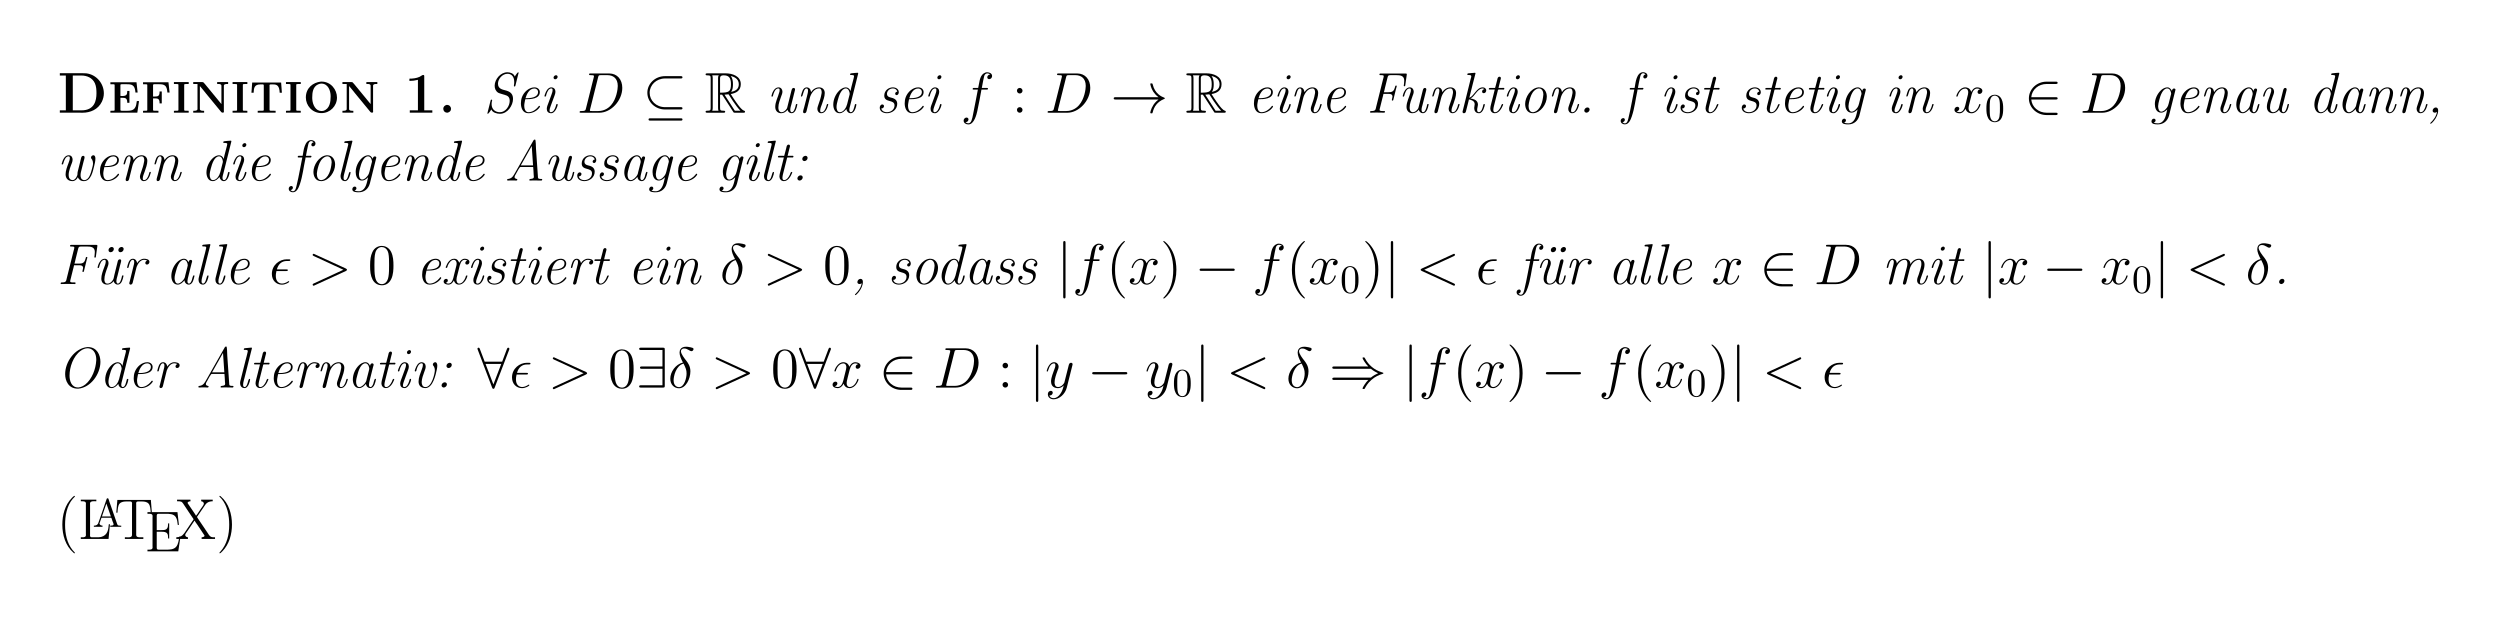 <?xml version="1.0" encoding="UTF-8"?>
<svg xmlns="http://www.w3.org/2000/svg" xmlns:xlink="http://www.w3.org/1999/xlink" width="623.622" height="155.905" viewBox="0 0 623.622 155.905">
<defs>
<g>
<g id="glyph-0-0">
</g>
<g id="glyph-0-1">
<path d="M 0.75 -9.859 L 0.75 -9.281 L 2.25 -9.281 L 2.25 -0.594 L 0.75 -0.594 L 0.75 -0.016 L 5.375 -0.016 C 5.719 -0.016 6.062 0 6.406 0 C 8.328 0 10.281 -0.781 11.234 -2.734 C 11.547 -3.406 11.734 -4.094 11.734 -4.828 C 11.734 -7.266 9.922 -9.516 7.344 -9.828 C 7.031 -9.859 6.719 -9.859 6.391 -9.859 Z M 3.984 -0.594 L 3.984 -9.281 L 6.141 -9.281 C 7.516 -9.281 8.891 -8.703 9.5 -7.344 C 9.844 -6.578 9.891 -5.672 9.891 -4.844 C 9.891 -3.047 9.406 -0.594 6.156 -0.594 Z M 3.984 -0.594 "/>
</g>
<g id="glyph-0-2">
<path d="M 0.578 -7.594 L 0.578 -7.109 C 0.828 -7.109 1.078 -7.109 1.328 -7.094 L 1.406 -7.094 C 1.562 -7.094 1.641 -7.047 1.641 -6.891 L 1.641 -0.703 C 1.641 -0.516 1.516 -0.5 1.391 -0.5 L 1.312 -0.5 C 1.078 -0.484 0.812 -0.484 0.578 -0.484 L 0.578 -0.016 L 7.297 -0.016 L 7.719 -2.906 L 7.172 -2.906 C 7.078 -2.312 7.031 -1.625 6.641 -1.125 C 6.188 -0.531 5.422 -0.484 4.719 -0.484 L 3.391 -0.484 C 3.219 -0.484 3.078 -0.516 3.078 -0.719 L 3.078 -3.719 L 3.578 -3.719 C 4.219 -3.719 4.781 -3.688 4.781 -2.594 L 4.781 -2.469 L 5.328 -2.469 L 5.328 -5.438 L 4.781 -5.438 L 4.781 -5.312 C 4.781 -4.609 4.641 -4.172 3.578 -4.172 C 3.406 -4.172 3.234 -4.188 3.078 -4.188 L 3.078 -6.906 C 3.078 -7.078 3.219 -7.109 3.375 -7.109 L 4.641 -7.109 C 5.156 -7.109 5.828 -7.109 6.203 -6.75 C 6.703 -6.359 6.766 -5.641 6.828 -5.031 L 7.375 -5.031 L 7.094 -7.594 Z M 0.578 -7.594 "/>
</g>
<g id="glyph-0-3">
<path d="M 0.594 -7.594 L 0.594 -7.109 C 0.844 -7.109 1.094 -7.109 1.344 -7.094 L 1.422 -7.094 C 1.578 -7.094 1.656 -7.047 1.656 -6.891 L 1.656 -0.703 C 1.656 -0.516 1.531 -0.5 1.406 -0.5 L 1.328 -0.5 C 1.094 -0.484 0.828 -0.484 0.594 -0.484 L 0.594 -0.016 L 4.438 -0.016 L 4.438 -0.484 C 4.109 -0.484 3.797 -0.484 3.484 -0.5 L 3.391 -0.5 C 3.234 -0.5 3.094 -0.516 3.094 -0.703 L 3.094 -3.578 L 3.625 -3.578 C 4.25 -3.578 4.719 -3.469 4.719 -2.484 L 4.719 -2.328 L 5.266 -2.328 L 5.266 -5.297 L 4.719 -5.297 L 4.719 -5.141 C 4.719 -4.141 4.25 -4.047 3.625 -4.047 L 3.094 -4.047 L 3.094 -6.891 C 3.094 -7.062 3.219 -7.109 3.375 -7.109 L 4.672 -7.109 C 5.156 -7.109 5.656 -7.078 6.031 -6.797 C 6.562 -6.391 6.609 -5.641 6.672 -5.031 L 7.219 -5.031 L 6.938 -7.594 Z M 0.594 -7.594 "/>
</g>
<g id="glyph-0-4">
<path d="M 0.516 -7.641 L 0.516 -7.172 C 0.781 -7.172 1.047 -7.172 1.312 -7.156 L 1.375 -7.156 C 1.5 -7.156 1.641 -7.125 1.641 -6.953 L 1.641 -0.719 C 1.641 -0.547 1.562 -0.5 1.391 -0.5 L 1.312 -0.5 C 1.047 -0.484 0.781 -0.484 0.516 -0.484 L 0.516 -0.016 L 4.203 -0.016 L 4.203 -0.484 C 3.938 -0.484 3.672 -0.484 3.406 -0.5 L 3.344 -0.5 C 3.219 -0.5 3.078 -0.516 3.078 -0.703 L 3.078 -6.938 C 3.078 -7.094 3.156 -7.156 3.328 -7.156 L 3.406 -7.156 C 3.672 -7.172 3.938 -7.172 4.203 -7.172 L 4.203 -7.641 Z M 0.516 -7.641 "/>
</g>
<g id="glyph-0-5">
<path d="M 0.594 -7.641 L 0.594 -7.172 L 1.656 -7.172 L 1.656 -0.922 C 1.656 -0.516 1.141 -0.484 0.781 -0.484 L 0.594 -0.484 L 0.594 -0.016 L 3.312 -0.016 L 3.312 -0.484 L 3.109 -0.484 C 2.719 -0.484 2.25 -0.516 2.25 -0.922 L 2.25 -6.656 C 2.781 -6.078 3.266 -5.422 3.766 -4.812 C 4.953 -3.375 6.141 -1.953 7.312 -0.5 C 7.516 -0.266 7.609 -0.016 7.969 -0.016 C 8.141 -0.016 8.25 -0.094 8.25 -0.281 C 8.25 -0.359 8.234 -0.438 8.234 -0.5 L 8.234 -6.734 C 8.234 -7.125 8.688 -7.172 9.062 -7.172 L 9.297 -7.172 L 9.297 -7.641 L 6.562 -7.641 L 6.562 -7.172 L 6.812 -7.172 C 7.188 -7.172 7.625 -7.141 7.625 -6.734 L 7.625 -2.156 L 3.516 -7.156 L 3.094 -7.609 L 2.859 -7.641 Z M 0.594 -7.641 "/>
</g>
<g id="glyph-0-6">
<path d="M 0.672 -7.531 L 0.484 -4.984 L 1.031 -4.984 C 1.078 -6.109 1.188 -7.062 2.672 -7.062 L 3.281 -7.062 C 3.438 -7.062 3.562 -7.047 3.562 -6.781 L 3.562 -0.703 C 3.562 -0.531 3.422 -0.5 3.266 -0.5 L 3.125 -0.5 C 2.766 -0.484 2.406 -0.484 2.047 -0.484 L 2.047 -0.016 L 6.516 -0.016 L 6.516 -0.484 C 6.156 -0.484 5.797 -0.484 5.438 -0.5 L 5.297 -0.5 C 5.141 -0.5 5 -0.531 5 -0.703 L 5 -6.594 C 5 -6.641 4.984 -6.719 4.984 -6.781 C 4.984 -7.016 5.109 -7.062 5.281 -7.062 L 5.891 -7.062 C 6.844 -7.062 7.453 -6.781 7.531 -4.984 L 8.078 -4.984 L 7.891 -7.531 Z M 0.672 -7.531 "/>
</g>
<g id="glyph-0-7">
<path d="M 4.391 -7.75 C 2.641 -7.547 0.734 -6.281 0.734 -3.797 C 0.734 -1.812 2.297 0.094 4.641 0.094 C 6.75 0.094 8.5 -1.656 8.5 -3.781 C 8.5 -5.734 7 -7.766 4.641 -7.766 C 4.547 -7.766 4.469 -7.766 4.391 -7.75 Z M 2.328 -3.594 L 2.328 -3.828 C 2.328 -4.984 2.484 -6.469 3.766 -7.062 C 4.016 -7.172 4.281 -7.25 4.531 -7.266 L 4.609 -7.266 C 6.266 -7.266 6.922 -5.531 6.922 -4.109 C 6.922 -2.766 6.734 -0.969 5.094 -0.469 C 4.953 -0.438 4.797 -0.422 4.641 -0.422 C 3.172 -0.422 2.484 -1.953 2.359 -3.188 C 2.344 -3.328 2.344 -3.453 2.328 -3.594 Z M 2.328 -3.594 "/>
</g>
<g id="glyph-0-8">
<path d="M 1.453 -8.5 L 1.453 -7.938 C 2.188 -7.938 2.812 -8.016 3.578 -8.203 L 3.578 -0.594 L 1.547 -0.594 L 1.547 -0.016 L 7.172 -0.016 L 7.172 -0.594 L 5.156 -0.594 L 5.156 -8.859 C 5.156 -8.922 5.156 -9.016 5.156 -9.109 C 5.156 -9.312 5.094 -9.422 4.875 -9.422 C 4.641 -9.422 4.297 -9.094 3.984 -8.953 C 3.188 -8.594 2.312 -8.5 1.453 -8.5 Z M 1.453 -8.5 "/>
</g>
<g id="glyph-0-9">
<path d="M 2.297 -1.953 C 1.828 -1.844 1.453 -1.5 1.453 -0.984 C 1.453 -0.469 1.844 -0.016 2.438 -0.016 L 2.531 -0.016 C 3.016 -0.125 3.391 -0.453 3.391 -0.969 C 3.391 -1.484 3 -1.953 2.391 -1.953 Z M 2.297 -1.953 "/>
</g>
<g id="glyph-1-0">
</g>
<g id="glyph-1-1">
<path d="M 1.969 -0.797 L 2 -0.797 C 2.281 0 3.438 0.266 4.125 0.266 C 6.047 0.266 7.391 -1.844 7.391 -3.422 C 7.391 -4.484 6.953 -5.156 5.734 -5.516 C 4.812 -5.781 3.641 -5.891 3.641 -7.25 C 3.641 -8.469 4.766 -9.719 6.016 -9.719 C 7.094 -9.719 7.688 -8.891 7.688 -7.734 L 7.688 -7.391 C 7.672 -7.156 7.609 -6.906 7.609 -6.672 C 7.609 -6.578 7.672 -6.547 7.766 -6.547 C 7.953 -6.547 7.953 -6.688 8 -6.812 L 8.656 -9.469 C 8.703 -9.625 8.75 -9.766 8.781 -9.922 L 8.781 -9.969 C 8.781 -10.031 8.766 -10.062 8.703 -10.078 L 8.656 -10.078 C 8.484 -10.078 8.094 -9.375 7.812 -9.031 C 7.609 -9.797 6.672 -10.094 5.984 -10.094 C 4.281 -10.094 2.812 -8.344 2.812 -6.734 C 2.812 -6.031 3.062 -5.391 3.703 -4.984 C 3.938 -4.859 4.172 -4.812 4.438 -4.719 L 5.328 -4.453 C 6.031 -4.25 6.562 -3.984 6.562 -2.938 C 6.562 -1.641 5.516 -0.125 4.125 -0.125 C 3.062 -0.125 2.047 -0.766 2.047 -2.141 C 2.047 -2.391 2.078 -2.672 2.141 -2.906 C 2.156 -2.969 2.188 -3.047 2.188 -3.109 L 2.188 -3.156 C 2.188 -3.234 2.094 -3.266 2.016 -3.266 C 1.844 -3.266 1.844 -3.156 1.797 -3.031 L 1.031 0 C 1.016 0.047 1 0.094 1 0.141 C 1 0.203 1.031 0.266 1.094 0.266 C 1.312 0.266 1.922 -0.703 1.969 -0.797 Z M 1.969 -0.797 "/>
</g>
<g id="glyph-1-2">
<path d="M 2.719 -3.359 C 4.156 -3.359 6.359 -3.453 6.359 -5.156 C 6.359 -5.734 5.891 -6.328 5.016 -6.328 C 3.656 -6.328 2.406 -5.188 1.922 -3.938 C 1.719 -3.422 1.641 -2.875 1.641 -2.328 C 1.641 -1.266 2.062 0.125 3.5 0.125 C 4.578 0.125 5.688 -0.469 6.281 -1.312 C 6.344 -1.391 6.406 -1.469 6.406 -1.547 C 6.406 -1.641 6.281 -1.734 6.219 -1.734 C 6.109 -1.734 5.969 -1.469 5.922 -1.422 C 5.344 -0.719 4.453 -0.125 3.516 -0.125 C 2.719 -0.125 2.469 -1.062 2.469 -1.719 C 2.469 -2.297 2.641 -2.797 2.719 -3.359 Z M 2.781 -3.609 C 3.078 -4.609 3.703 -6.047 5.016 -6.047 C 5.469 -6.047 5.922 -5.734 5.922 -5.172 C 5.922 -3.75 3.969 -3.609 2.781 -3.609 Z M 2.781 -3.609 "/>
</g>
<g id="glyph-1-3">
<path d="M 2.812 -6.328 C 2.031 -6.219 1.609 -5.391 1.375 -4.734 C 1.312 -4.562 1.219 -4.344 1.203 -4.156 C 1.203 -4.062 1.297 -4.016 1.375 -4.016 C 1.625 -4.016 1.625 -4.375 1.688 -4.594 C 1.891 -5.172 2.172 -5.953 2.844 -6.062 L 2.891 -6.062 C 3.109 -6.062 3.234 -5.922 3.234 -5.672 C 3.234 -5.297 3.094 -4.906 2.969 -4.562 C 2.719 -3.875 2.484 -3.203 2.219 -2.516 C 2.047 -2.016 1.781 -1.516 1.781 -0.969 C 1.781 -0.375 2.078 0.125 2.891 0.125 C 3.859 0.125 4.5 -1.594 4.5 -2.031 L 4.5 -2.047 C 4.5 -2.141 4.422 -2.188 4.328 -2.188 C 4.109 -2.188 4.094 -1.812 4.016 -1.594 C 3.812 -0.953 3.453 -0.125 2.781 -0.125 C 2.609 -0.125 2.469 -0.266 2.469 -0.516 C 2.469 -0.875 2.609 -1.281 2.734 -1.625 C 3.062 -2.531 3.406 -3.453 3.75 -4.375 C 3.844 -4.656 3.938 -4.922 3.938 -5.219 C 3.938 -5.828 3.625 -6.328 2.812 -6.328 Z M 3.984 -9.344 C 3.703 -9.281 3.469 -9.031 3.469 -8.75 C 3.469 -8.516 3.656 -8.344 3.891 -8.344 C 4.219 -8.344 4.484 -8.656 4.484 -8.953 C 4.484 -9.188 4.297 -9.359 4.078 -9.359 C 4.047 -9.359 4.016 -9.344 3.984 -9.344 Z M 3.984 -9.344 "/>
</g>
<g id="glyph-1-4">
<path d="M 5.188 -0.766 C 5.359 -0.25 5.703 0.125 6.25 0.125 C 7.219 0.125 7.547 -1.359 7.625 -1.844 C 7.656 -1.906 7.672 -1.984 7.672 -2.031 L 7.672 -2.078 C 7.656 -2.156 7.594 -2.188 7.516 -2.188 C 7.25 -2.188 7.266 -1.781 7.203 -1.578 C 7.062 -1.062 6.812 -0.125 6.266 -0.125 C 6.031 -0.125 5.953 -0.344 5.906 -0.562 L 5.906 -0.719 C 5.906 -1.188 6.062 -1.656 6.188 -2.094 L 7.078 -5.656 C 7.078 -5.719 7.094 -5.781 7.094 -5.859 C 7.094 -6.031 6.938 -6.188 6.75 -6.188 C 6.375 -6.188 6.297 -5.844 6.203 -5.547 L 5.219 -1.578 C 5.156 -1.391 5.156 -1.234 5.062 -1.062 C 4.781 -0.594 4.297 -0.125 3.719 -0.125 L 3.641 -0.125 C 3 -0.266 2.938 -0.828 2.938 -1.328 C 2.938 -2.25 3.344 -3.234 3.641 -4.094 C 3.781 -4.469 3.953 -4.859 3.953 -5.266 C 3.953 -5.844 3.562 -6.328 2.984 -6.328 C 1.859 -6.328 1.328 -4.812 1.203 -4.156 C 1.203 -4.062 1.297 -4.016 1.375 -4.016 C 1.516 -4.016 1.562 -4.109 1.594 -4.25 C 1.734 -4.812 2.094 -6.062 2.922 -6.062 C 3.188 -6.062 3.25 -5.859 3.25 -5.672 C 3.25 -5.531 3.234 -5.391 3.219 -5.297 L 3.172 -5.125 C 2.859 -3.906 2.156 -2.734 2.156 -1.453 C 2.156 -0.484 2.75 0.125 3.656 0.125 C 4.25 0.125 4.938 -0.25 5.188 -0.766 Z M 5.188 -0.766 "/>
</g>
<g id="glyph-1-5">
<path d="M 3.734 -5.125 C 3.594 -5.578 3.625 -5.984 2.984 -6.266 C 2.891 -6.297 2.766 -6.328 2.672 -6.328 C 1.656 -6.328 1.438 -5.031 1.25 -4.359 C 1.234 -4.297 1.203 -4.234 1.203 -4.172 C 1.203 -4.062 1.281 -4.031 1.359 -4.031 C 1.781 -4.031 1.781 -6.062 2.594 -6.062 C 2.672 -6.062 2.719 -6.031 2.797 -6 L 2.891 -5.906 C 2.938 -5.812 2.953 -5.688 2.969 -5.578 L 2.969 -5.484 C 2.969 -5 2.797 -4.547 2.703 -4.094 L 2.016 -1.406 C 1.922 -1.031 1.734 -0.531 1.734 -0.203 C 1.734 -0.031 1.875 0.125 2.062 0.125 C 2.453 0.125 2.562 -0.219 2.625 -0.516 L 3.422 -3.719 C 3.672 -4.703 4.5 -6.062 5.688 -6.062 L 5.734 -6.062 C 6.25 -6.062 6.375 -5.516 6.375 -5.109 C 6.375 -5.031 6.359 -4.969 6.359 -4.891 L 6.312 -4.641 C 6.172 -3.766 5.875 -2.906 5.578 -2.078 C 5.453 -1.703 5.297 -1.312 5.297 -0.938 C 5.297 -0.375 5.688 0.125 6.266 0.125 C 7.281 0.125 7.766 -1.094 7.953 -1.812 C 7.984 -1.875 8.016 -1.969 8.016 -2.031 L 8.016 -2.047 C 8.016 -2.141 7.938 -2.188 7.844 -2.188 C 7.688 -2.188 7.688 -2.047 7.625 -1.953 L 7.5 -1.484 C 7.297 -0.922 6.984 -0.125 6.312 -0.125 C 6.062 -0.125 6 -0.312 6 -0.531 C 6 -1.094 6.281 -1.672 6.484 -2.25 C 6.766 -3.094 7.141 -4.047 7.141 -4.922 C 7.141 -5.844 6.5 -6.328 5.719 -6.328 C 4.922 -6.328 4.125 -5.812 3.734 -5.125 Z M 3.734 -5.125 "/>
</g>
<g id="glyph-1-6">
<path d="M 5.844 -5.422 L 5.828 -5.422 C 5.688 -5.938 5.203 -6.328 4.672 -6.328 C 4.078 -6.328 3.406 -5.906 3.031 -5.516 C 2.125 -4.625 1.547 -3.281 1.547 -2.016 C 1.547 -1.141 1.922 0.125 3.125 0.125 C 3.844 0.125 4.391 -0.422 4.828 -0.938 C 4.859 -0.359 5.312 0.125 5.891 0.125 C 7.016 0.125 7.312 -1.906 7.312 -2.031 C 7.312 -2.141 7.25 -2.172 7.156 -2.172 C 7.016 -2.172 6.984 -2.125 6.938 -2.016 C 6.75 -1.312 6.547 -0.125 5.922 -0.125 C 5.656 -0.125 5.547 -0.438 5.547 -0.672 C 5.547 -1.062 5.688 -1.484 5.781 -1.844 L 7.719 -9.594 C 7.734 -9.672 7.766 -9.75 7.766 -9.844 C 7.766 -9.906 7.719 -9.953 7.641 -9.969 L 7.578 -9.969 C 7.094 -9.969 6.625 -9.875 6.156 -9.844 C 6.016 -9.812 5.734 -9.859 5.734 -9.547 L 5.734 -9.531 C 5.734 -9.422 5.859 -9.406 5.953 -9.406 L 6.156 -9.406 C 6.359 -9.391 6.734 -9.406 6.734 -9.125 C 6.734 -8.984 6.688 -8.828 6.656 -8.688 L 6.047 -6.328 C 5.984 -6.031 5.891 -5.719 5.844 -5.422 Z M 5.641 -4.656 C 5.625 -4.484 5.547 -4.312 5.516 -4.141 L 5 -2.109 C 4.812 -1.312 4.109 -0.125 3.188 -0.125 L 3.141 -0.125 C 2.516 -0.125 2.359 -1 2.359 -1.406 C 2.359 -1.984 2.516 -2.547 2.656 -3.094 C 2.938 -4.203 3.547 -6.062 4.703 -6.062 C 5.359 -6.047 5.641 -5.188 5.641 -4.734 Z M 5.641 -4.656 "/>
</g>
<g id="glyph-1-7">
<path d="M 1.406 -1.062 L 1.469 -1.062 C 1.797 -1.062 2.094 -1.312 2.094 -1.656 C 2.094 -1.891 1.891 -2.062 1.672 -2.062 C 1.25 -2.062 1.031 -1.625 1.031 -1.25 C 1.031 -0.25 2.016 0.125 2.812 0.125 C 4.109 0.125 5.391 -0.781 5.391 -2.234 C 5.391 -3.281 4.547 -3.641 3.656 -3.828 C 3.203 -3.922 2.828 -4.188 2.828 -4.672 C 2.828 -5.469 3.516 -6.062 4.297 -6.062 C 4.812 -6.062 5.266 -5.844 5.406 -5.25 C 5.141 -5.25 4.875 -5.031 4.875 -4.734 C 4.875 -4.562 5.047 -4.391 5.234 -4.391 C 5.594 -4.391 5.781 -4.797 5.781 -5.109 C 5.781 -5.922 5.031 -6.328 4.297 -6.328 C 3.266 -6.328 2.156 -5.562 2.156 -4.266 C 2.156 -2.406 4.719 -3.406 4.719 -1.828 C 4.719 -0.719 3.719 -0.125 2.812 -0.125 C 2.203 -0.125 1.578 -0.375 1.406 -1.062 Z M 1.406 -1.062 "/>
</g>
<g id="glyph-1-8">
<path d="M 4.297 -4.703 L 5.516 -4.703 C 5.922 -4.703 6.422 -4.688 6.547 -4.172 L 6.547 -4.078 C 6.547 -3.766 6.391 -3.422 6.391 -3.188 L 6.391 -3.141 C 6.391 -3.062 6.453 -3.031 6.547 -3.031 C 6.719 -3.031 6.734 -3.125 6.766 -3.234 L 7.438 -5.969 C 7.5 -6.172 7.562 -6.391 7.609 -6.578 L 7.609 -6.641 C 7.609 -6.719 7.578 -6.766 7.484 -6.781 C 7.203 -6.781 7.234 -6.578 7.188 -6.406 C 7.078 -6.031 6.953 -5.625 6.641 -5.375 C 6.312 -5.125 5.875 -5.109 5.484 -5.109 L 4.406 -5.109 C 4.516 -5.438 4.578 -5.781 4.656 -6.125 L 5.328 -8.828 C 5.453 -9.188 5.438 -9.375 6.062 -9.375 L 7.484 -9.375 C 8.391 -9.375 9.484 -9.312 9.484 -8.016 C 9.484 -7.719 9.453 -7.438 9.422 -7.172 C 9.406 -7.031 9.359 -6.906 9.359 -6.75 C 9.359 -6.656 9.453 -6.594 9.547 -6.594 C 9.781 -6.594 9.766 -7.016 9.797 -7.25 C 9.906 -8.016 10 -8.812 10.125 -9.562 C 10.125 -9.734 10.062 -9.781 9.906 -9.781 L 3.547 -9.781 C 3.391 -9.781 3.297 -9.703 3.297 -9.531 C 3.297 -9.406 3.391 -9.375 3.484 -9.375 L 3.766 -9.375 C 4.047 -9.375 4.375 -9.359 4.375 -9.125 C 4.375 -8.875 4.25 -8.578 4.188 -8.312 L 2.484 -1.469 C 2.328 -0.859 2.391 -0.422 1.359 -0.422 L 1.234 -0.422 C 1.078 -0.422 0.953 -0.344 0.953 -0.156 C 0.953 -0.031 1.078 -0.016 1.156 -0.016 C 1.641 -0.016 2.094 -0.047 2.562 -0.047 C 3.203 -0.047 3.797 -0.016 4.438 -0.016 C 4.562 -0.016 4.688 -0.062 4.688 -0.266 C 4.688 -0.375 4.609 -0.422 4.484 -0.422 L 4.078 -0.422 C 3.719 -0.422 3.328 -0.438 3.328 -0.719 C 3.328 -0.797 3.359 -0.891 3.375 -0.969 L 4.047 -3.672 C 4.125 -4.016 4.25 -4.359 4.297 -4.703 Z M 4.297 -4.703 "/>
</g>
<g id="glyph-1-9">
<path d="M 2.641 -3.328 C 3.234 -3.219 4.078 -2.938 4.078 -2.125 C 4.078 -1.812 3.953 -1.484 3.953 -1.172 C 3.953 -0.547 4.281 0.125 5.156 0.125 C 6.219 0.125 6.609 -1.875 6.609 -2.031 C 6.609 -2.141 6.547 -2.172 6.453 -2.172 C 6.203 -2.172 6.203 -1.859 6.156 -1.656 C 6.016 -1.094 5.734 -0.125 5.109 -0.125 C 4.75 -0.125 4.688 -0.453 4.688 -0.703 C 4.688 -1.141 4.859 -1.547 4.891 -1.969 C 4.891 -2.891 4.266 -3.266 3.531 -3.453 C 3.375 -3.5 3.203 -3.547 3.031 -3.562 L 3.031 -3.578 C 4.062 -4.016 4.641 -5.844 5.906 -6.047 C 5.953 -6.047 6 -6.062 6.031 -6.062 C 6.203 -6.062 6.375 -6.016 6.5 -5.875 C 6.172 -5.859 5.922 -5.594 5.922 -5.266 C 5.922 -5.062 6.062 -4.875 6.344 -4.875 C 6.719 -4.875 6.953 -5.219 6.953 -5.562 C 6.953 -6.062 6.516 -6.328 6.109 -6.328 C 4.531 -6.328 4.031 -4.281 2.734 -3.703 C 2.969 -4.672 3.219 -5.641 3.453 -6.594 L 4.219 -9.594 C 4.234 -9.672 4.281 -9.75 4.281 -9.828 C 4.281 -9.906 4.219 -9.969 4.125 -9.969 C 4.016 -9.969 3.906 -9.953 3.781 -9.938 L 2.656 -9.844 C 2.5 -9.828 2.234 -9.844 2.234 -9.562 L 2.234 -9.531 C 2.234 -9.422 2.359 -9.406 2.453 -9.406 L 2.625 -9.406 C 2.891 -9.406 3.234 -9.391 3.234 -9.094 C 3.234 -8.875 3.125 -8.594 3.062 -8.391 L 1.125 -0.578 C 1.094 -0.453 1.047 -0.344 1.047 -0.219 C 1.047 -0.031 1.172 0.125 1.375 0.125 C 1.625 0.125 1.828 -0.047 1.875 -0.266 C 2.047 -0.859 2.188 -1.453 2.328 -2.031 L 2.531 -2.859 C 2.562 -3.016 2.609 -3.172 2.641 -3.328 Z M 2.641 -3.328 "/>
</g>
<g id="glyph-1-10">
<path d="M 2.766 -5.781 C 2.672 -5.359 2.547 -4.938 2.453 -4.516 L 1.844 -2.109 C 1.766 -1.781 1.656 -1.406 1.656 -1.062 C 1.656 -0.516 2 0.125 2.781 0.125 C 3.828 0.125 4.516 -1.125 4.797 -1.844 C 4.812 -1.891 4.859 -1.984 4.859 -2.047 L 4.859 -2.078 C 4.844 -2.156 4.797 -2.172 4.734 -2.172 C 4.438 -2.172 4.375 -1.719 4.266 -1.484 C 3.984 -0.891 3.484 -0.125 2.828 -0.125 C 2.5 -0.125 2.406 -0.406 2.406 -0.703 C 2.406 -1 2.484 -1.312 2.547 -1.609 L 3.5 -5.391 C 3.547 -5.547 3.531 -5.781 3.734 -5.781 L 4.719 -5.781 C 4.781 -5.781 4.828 -5.766 4.906 -5.766 C 5.062 -5.766 5.156 -5.859 5.156 -6.031 C 5.156 -6.188 5.047 -6.203 4.906 -6.203 C 4.812 -6.203 4.703 -6.188 4.609 -6.188 L 3.703 -6.188 C 3.828 -6.734 3.969 -7.281 4.109 -7.844 L 4.234 -8.312 C 4.266 -8.422 4.281 -8.5 4.297 -8.609 C 4.297 -8.859 4.141 -8.984 3.953 -8.984 C 3.5 -8.984 3.438 -8.484 3.375 -8.156 L 2.922 -6.422 C 2.891 -6.312 2.906 -6.172 2.719 -6.172 C 2.641 -6.172 2.562 -6.188 2.531 -6.188 L 1.609 -6.188 C 1.438 -6.188 1.281 -6.141 1.281 -5.922 C 1.281 -5.812 1.391 -5.781 1.484 -5.781 Z M 2.766 -5.781 "/>
</g>
<g id="glyph-1-11">
<path d="M 4.859 -6.328 C 2.906 -6.109 1.562 -3.844 1.562 -2.188 C 1.562 -1.203 2 0.125 3.484 0.125 L 3.625 0.125 C 5.484 -0.016 6.969 -2.188 6.969 -4.031 C 6.969 -5.125 6.391 -6.328 5 -6.328 Z M 6.094 -4.438 C 5.969 -2.891 5.406 -0.484 3.656 -0.141 C 3.594 -0.125 3.562 -0.125 3.5 -0.125 C 2.672 -0.125 2.422 -0.984 2.422 -1.625 L 2.422 -1.828 C 2.453 -2.25 2.547 -2.688 2.656 -3.094 C 2.875 -3.953 3.188 -4.875 3.859 -5.516 C 4.188 -5.797 4.578 -6.062 5.031 -6.062 C 5.828 -6.062 6.109 -5.172 6.109 -4.594 C 6.109 -4.531 6.094 -4.484 6.094 -4.438 Z M 6.094 -4.438 "/>
</g>
<g id="glyph-1-12">
<path d="M 2.281 -1.312 C 1.922 -1.266 1.578 -0.922 1.578 -0.531 C 1.578 -0.234 1.844 -0.016 2.141 -0.016 L 2.203 -0.016 C 2.594 -0.094 2.906 -0.422 2.906 -0.797 L 2.906 -0.859 C 2.875 -1.141 2.656 -1.312 2.391 -1.312 C 2.359 -1.312 2.328 -1.312 2.281 -1.312 Z M 2.281 -1.312 "/>
</g>
<g id="glyph-1-13">
<path d="M 3.078 -6.188 L 2.016 -6.188 C 1.922 -6.156 1.844 -6.031 1.844 -5.922 C 1.844 -5.812 1.922 -5.781 2.016 -5.781 L 3 -5.781 C 2.516 -3.516 2.172 -1.219 1.609 1.047 C 1.469 1.625 1.328 2.656 0.672 2.656 C 0.422 2.656 0.234 2.531 0.062 2.359 C 0.375 2.328 0.656 2.062 0.656 1.734 C 0.578 1.469 0.516 1.344 0.25 1.344 C -0.172 1.344 -0.391 1.703 -0.391 2.031 C -0.391 2.578 0.109 2.906 0.641 2.906 C 1.641 2.906 2.109 1.719 2.391 0.891 C 3.078 -1.141 3.297 -3.281 3.75 -5.359 C 3.766 -5.516 3.797 -5.641 3.812 -5.781 L 5.125 -5.781 C 5.203 -5.812 5.281 -5.938 5.281 -6.031 C 5.281 -6.172 5.172 -6.203 5.078 -6.203 C 5.016 -6.203 4.969 -6.188 4.922 -6.188 L 3.906 -6.188 C 4.094 -7.109 4.234 -8.047 4.469 -8.969 C 4.547 -9.312 4.719 -9.859 5.219 -9.859 C 5.453 -9.859 5.688 -9.703 5.828 -9.547 C 5.516 -9.531 5.25 -9.281 5.25 -8.953 C 5.25 -8.734 5.391 -8.547 5.672 -8.547 C 6.031 -8.547 6.281 -8.891 6.281 -9.234 C 6.281 -9.812 5.719 -10.109 5.203 -10.109 C 3.531 -10.109 3.297 -7.312 3.156 -6.609 C 3.125 -6.469 3.094 -6.328 3.078 -6.188 Z M 3.078 -6.188 "/>
</g>
<g id="glyph-1-14">
<path d="M 4.672 -0.844 C 4.375 0.438 4.172 2.188 2.797 2.594 C 2.656 2.641 2.516 2.656 2.359 2.656 C 2.016 2.656 1.641 2.625 1.312 2.484 C 1.531 2.375 1.719 2.219 1.766 1.969 C 1.766 1.641 1.594 1.484 1.328 1.484 C 0.969 1.484 0.734 1.828 0.734 2.172 C 0.734 2.875 1.766 2.906 2.219 2.906 L 2.375 2.906 C 3.75 2.906 4.781 2.016 5.125 0.672 L 6.672 -5.516 C 6.703 -5.578 6.719 -5.672 6.719 -5.734 L 6.719 -5.781 C 6.688 -5.969 6.531 -6.047 6.375 -6.047 C 6 -6.047 5.875 -5.719 5.844 -5.453 C 5.547 -5.875 5.328 -6.328 4.672 -6.328 C 4.203 -6.328 3.719 -6.078 3.344 -5.812 L 3.047 -5.547 C 2.156 -4.672 1.578 -3.406 1.578 -2.156 C 1.578 -1.312 1.875 -0.016 3.156 -0.016 C 3.766 -0.016 4.266 -0.422 4.672 -0.844 Z M 5.641 -4.703 C 5.625 -4.547 5.562 -4.391 5.516 -4.234 L 5.016 -2.234 C 4.812 -1.469 4.641 -1.234 4.016 -0.625 C 3.797 -0.453 3.484 -0.266 3.188 -0.266 C 2.656 -0.266 2.391 -0.891 2.391 -1.625 C 2.422 -2.141 2.531 -2.656 2.672 -3.156 C 2.938 -4.266 3.562 -6.062 4.672 -6.062 C 5.328 -6.062 5.641 -5.219 5.641 -4.766 Z M 5.641 -4.703 "/>
</g>
<g id="glyph-1-15">
<path d="M 4.828 -0.938 C 4.859 -0.344 5.328 0.125 5.906 0.125 C 6.922 0.125 7.188 -1.469 7.281 -1.875 C 7.297 -1.938 7.328 -2 7.328 -2.047 C 7.328 -2.141 7.25 -2.188 7.156 -2.188 C 6.891 -2.188 6.781 -1.328 6.641 -0.938 C 6.5 -0.609 6.312 -0.125 5.922 -0.125 C 5.859 -0.125 5.812 -0.141 5.75 -0.188 L 5.672 -0.266 C 5.562 -0.406 5.562 -0.562 5.562 -0.719 C 5.562 -1.094 5.688 -1.469 5.766 -1.828 L 6.609 -5.219 C 6.656 -5.359 6.719 -5.516 6.734 -5.688 C 6.734 -5.906 6.578 -6.047 6.375 -6.047 C 6 -6.047 5.891 -5.688 5.844 -5.422 C 5.625 -5.875 5.328 -6.328 4.672 -6.328 C 4.047 -6.328 3.391 -5.875 3.031 -5.516 C 2.125 -4.625 1.547 -3.281 1.547 -2.016 C 1.547 -1.141 1.922 0.125 3.125 0.125 C 3.844 0.125 4.391 -0.422 4.828 -0.938 Z M 5.641 -4.641 C 5.609 -4.469 5.547 -4.281 5.516 -4.109 L 5 -2.094 C 4.969 -1.922 4.938 -1.719 4.859 -1.562 C 4.547 -0.844 3.719 -0.125 3.188 -0.125 L 3.156 -0.125 C 2.531 -0.125 2.359 -0.984 2.359 -1.422 C 2.359 -2.016 2.516 -2.562 2.672 -3.125 C 2.938 -4.234 3.562 -6.062 4.703 -6.062 C 5.359 -6.047 5.641 -5.172 5.641 -4.719 Z M 5.641 -4.641 "/>
</g>
<g id="glyph-1-16">
<path d="M 2.656 -0.219 C 2.531 0.797 1.797 1.812 1.094 2.453 C 1.047 2.516 0.969 2.562 0.969 2.641 C 0.969 2.719 1.047 2.75 1.078 2.75 C 1.25 2.75 1.672 2.281 1.891 2.016 C 2.469 1.312 2.953 0.328 2.953 -0.547 C 2.953 -0.984 2.781 -1.312 2.359 -1.312 C 1.953 -1.312 1.578 -0.922 1.578 -0.516 L 1.578 -0.484 C 1.578 -0.172 1.859 -0.016 2.125 -0.016 C 2.328 -0.016 2.5 -0.094 2.656 -0.219 Z M 2.656 -0.219 "/>
</g>
<g id="glyph-1-17">
<path d="M 5.234 -0.844 C 5.516 -0.25 5.953 0.125 6.75 0.125 C 8.547 0.125 8.984 -2.359 9.281 -3.484 C 9.438 -4.156 9.625 -4.812 9.625 -5.516 C 9.625 -5.844 9.531 -6.328 9.125 -6.328 C 8.828 -6.328 8.531 -6.062 8.531 -5.766 L 8.531 -5.734 C 8.531 -5.531 8.703 -5.406 8.812 -5.234 C 8.953 -4.969 9.031 -4.625 9.031 -4.312 C 9.031 -3.859 8.891 -3.406 8.781 -2.984 C 8.484 -1.875 8.047 -0.125 6.844 -0.125 L 6.734 -0.125 C 6.062 -0.25 5.922 -0.797 5.922 -1.344 C 5.922 -1.844 6.062 -2.344 6.188 -2.828 L 6.672 -4.75 C 6.75 -5.078 6.922 -5.516 6.922 -5.844 C 6.922 -6.016 6.797 -6.188 6.578 -6.188 C 6.203 -6.188 6.109 -5.859 6.031 -5.547 L 5.859 -4.812 C 5.656 -3.984 5.422 -3.156 5.234 -2.312 C 5.188 -2.141 5.156 -1.953 5.156 -1.766 L 5.156 -1.594 C 5.156 -1.219 4.656 -0.203 4.016 -0.125 C 3.188 -0.125 2.953 -0.781 2.953 -1.375 C 2.953 -2.422 3.422 -3.516 3.781 -4.453 C 3.875 -4.703 3.938 -4.984 3.938 -5.266 C 3.938 -5.766 3.656 -6.328 2.984 -6.328 L 2.953 -6.328 C 1.938 -6.328 1.438 -5.047 1.25 -4.312 C 1.234 -4.281 1.203 -4.219 1.203 -4.156 C 1.203 -4.062 1.281 -4.031 1.359 -4.031 C 1.609 -4.031 1.578 -4.219 1.641 -4.375 C 1.812 -5 2.172 -6.062 2.922 -6.062 C 3.172 -6.062 3.25 -5.859 3.25 -5.672 C 3.25 -5.219 3.062 -4.766 2.906 -4.344 C 2.578 -3.484 2.188 -2.453 2.188 -1.578 C 2.188 -0.594 2.766 0.125 3.906 0.125 C 4.516 0.125 5.047 -0.344 5.234 -0.844 Z M 5.234 -0.844 "/>
</g>
<g id="glyph-1-18">
<path d="M 4.062 -9.969 L 2.719 -9.844 C 2.484 -9.812 2.359 -9.875 2.234 -9.609 L 2.234 -9.531 C 2.25 -9.422 2.359 -9.391 2.469 -9.391 C 2.531 -9.391 2.609 -9.406 2.656 -9.406 C 2.875 -9.391 3.234 -9.406 3.234 -9.109 C 3.234 -9.031 3.219 -8.969 3.203 -8.891 C 3.047 -8.156 2.844 -7.438 2.656 -6.719 C 2.234 -5.031 1.812 -3.359 1.391 -1.672 C 1.344 -1.484 1.312 -1.297 1.312 -1.109 C 1.312 -0.578 1.578 0.125 2.438 0.125 L 2.531 0.125 C 3.391 0.016 3.812 -1.641 3.812 -2.047 C 3.812 -2.141 3.75 -2.172 3.656 -2.172 C 3.234 -2.172 3.25 -0.125 2.422 -0.125 C 2.141 -0.125 2.062 -0.453 2.062 -0.688 C 2.062 -1.312 2.312 -1.969 2.453 -2.562 L 4.172 -9.438 C 4.203 -9.562 4.266 -9.703 4.266 -9.828 L 4.266 -9.859 C 4.266 -9.906 4.219 -9.953 4.156 -9.969 Z M 4.062 -9.969 "/>
</g>
<g id="glyph-1-19">
<path d="M 7.266 -3.406 C 7.344 -2.766 7.344 -2.109 7.391 -1.484 C 7.406 -1.297 7.438 -1.109 7.438 -0.922 C 7.438 -0.266 6.391 -0.578 6.328 -0.266 C 6.312 -0.25 6.312 -0.203 6.297 -0.172 L 6.297 -0.156 C 6.297 -0.047 6.391 -0.016 6.5 -0.016 C 6.578 -0.016 6.672 -0.031 6.734 -0.031 L 6.859 -0.031 C 7.031 -0.031 7.188 -0.047 7.359 -0.047 C 7.984 -0.047 8.641 -0.016 9.266 -0.016 C 9.422 -0.016 9.516 -0.109 9.516 -0.281 C 9.516 -0.406 9.391 -0.422 9.297 -0.422 L 9.188 -0.422 C 9.016 -0.422 8.75 -0.422 8.594 -0.516 C 8.422 -0.656 8.453 -0.969 8.438 -1.172 C 8.281 -3.422 8.141 -5.688 7.969 -7.953 C 7.938 -8.484 7.938 -10.156 7.75 -10.234 C 7.719 -10.234 7.672 -10.234 7.641 -10.234 C 7.422 -10.234 7.344 -10.047 7.25 -9.875 L 6.391 -8.359 C 5.156 -6.203 3.938 -4.031 2.719 -1.891 C 2.344 -1.25 2.047 -0.609 1.156 -0.438 C 0.969 -0.438 0.766 -0.438 0.766 -0.172 C 0.766 -0.047 0.859 -0.016 0.969 -0.016 C 1.172 -0.047 1.422 -0.047 1.656 -0.047 L 2.344 -0.047 C 2.578 -0.047 2.844 -0.016 3.078 -0.016 C 3.188 -0.016 3.312 -0.094 3.312 -0.266 C 3.312 -0.531 2.625 -0.344 2.625 -0.875 C 2.625 -1.141 2.828 -1.453 2.953 -1.656 C 3.266 -2.203 3.859 -3.406 4.094 -3.406 C 4.141 -3.406 4.219 -3.406 4.266 -3.406 Z M 4.172 -3.797 L 6.906 -8.641 L 7.234 -3.797 Z M 4.172 -3.797 "/>
</g>
<g id="glyph-1-20">
<path d="M 3.5 -6.172 C 3.125 -6.125 2.797 -5.781 2.797 -5.406 C 2.797 -5.109 3.031 -4.875 3.328 -4.875 C 3.75 -4.875 4.125 -5.25 4.125 -5.656 C 4.125 -5.922 3.938 -6.188 3.625 -6.188 C 3.578 -6.188 3.547 -6.172 3.5 -6.172 Z M 2.281 -1.312 C 1.922 -1.266 1.578 -0.922 1.578 -0.531 C 1.578 -0.234 1.844 -0.016 2.141 -0.016 L 2.203 -0.016 C 2.594 -0.094 2.906 -0.422 2.906 -0.797 L 2.906 -0.859 C 2.875 -1.141 2.656 -1.312 2.391 -1.312 C 2.359 -1.312 2.328 -1.312 2.281 -1.312 Z M 2.281 -1.312 "/>
</g>
<g id="glyph-1-21">
<path d="M 5.188 -0.766 C 5.359 -0.25 5.703 0.125 6.25 0.125 C 7.219 0.125 7.547 -1.359 7.625 -1.844 C 7.656 -1.906 7.672 -1.984 7.672 -2.031 L 7.672 -2.078 C 7.656 -2.156 7.594 -2.188 7.516 -2.188 C 7.25 -2.188 7.266 -1.781 7.203 -1.578 C 7.062 -1.062 6.812 -0.125 6.266 -0.125 C 6.031 -0.125 5.953 -0.344 5.906 -0.562 L 5.906 -0.719 C 5.906 -1.188 6.062 -1.656 6.188 -2.109 L 6.828 -4.688 C 6.906 -5.047 7.094 -5.516 7.094 -5.859 C 7.094 -6.047 6.953 -6.188 6.766 -6.188 C 6.391 -6.188 6.266 -5.844 6.203 -5.531 L 5.391 -2.25 C 5.297 -1.859 5.234 -1.344 5.062 -1.078 C 4.781 -0.594 4.297 -0.125 3.719 -0.125 L 3.656 -0.125 C 3.062 -0.125 2.906 -0.688 2.906 -1.141 C 2.906 -2.125 3.312 -3.188 3.656 -4.109 C 3.797 -4.469 3.938 -4.875 3.938 -5.266 C 3.938 -5.828 3.578 -6.328 2.984 -6.328 C 1.875 -6.328 1.328 -4.828 1.203 -4.156 C 1.203 -4.062 1.297 -4.016 1.375 -4.016 C 1.516 -4.016 1.562 -4.109 1.594 -4.25 C 1.734 -4.812 2.078 -6.062 2.938 -6.062 C 3.188 -6.062 3.25 -5.859 3.25 -5.672 C 3.25 -5.141 3.031 -4.641 2.844 -4.141 C 2.516 -3.266 2.141 -2.281 2.141 -1.359 C 2.141 -0.516 2.609 0.125 3.609 0.125 C 4.203 0.125 4.891 -0.203 5.188 -0.766 Z M 4.641 -9.25 C 4.266 -9.188 3.938 -8.875 3.938 -8.484 C 3.938 -8.141 4.156 -7.953 4.453 -7.953 C 4.891 -7.953 5.266 -8.328 5.266 -8.766 C 5.266 -9.078 5 -9.266 4.734 -9.266 C 4.703 -9.266 4.656 -9.25 4.641 -9.25 Z M 7.078 -9.25 C 6.719 -9.188 6.391 -8.875 6.391 -8.484 C 6.391 -8.141 6.625 -7.953 6.906 -7.953 C 7.344 -7.953 7.719 -8.328 7.719 -8.766 C 7.719 -9.078 7.453 -9.266 7.188 -9.266 C 7.156 -9.266 7.109 -9.25 7.078 -9.25 Z M 7.078 -9.25 "/>
</g>
<g id="glyph-1-22">
<path d="M 6.219 -5.875 L 6.219 -5.859 C 5.969 -5.797 5.75 -5.562 5.75 -5.281 C 5.75 -5.094 5.875 -4.875 6.156 -4.875 C 6.531 -4.875 6.781 -5.219 6.781 -5.547 C 6.781 -6.266 5.766 -6.328 5.438 -6.328 C 4.75 -6.328 4.031 -5.844 3.734 -5.219 C 3.578 -5.859 3.266 -6.328 2.625 -6.328 C 1.641 -6.328 1.375 -4.844 1.25 -4.359 C 1.234 -4.297 1.203 -4.234 1.203 -4.156 C 1.203 -4.062 1.266 -4.031 1.359 -4.031 C 1.562 -4.031 1.562 -4.141 1.594 -4.266 C 1.766 -4.938 2.016 -6.062 2.609 -6.062 C 2.672 -6.062 2.734 -6.047 2.797 -6.016 L 2.891 -5.922 C 2.953 -5.828 2.984 -5.672 2.984 -5.531 L 2.984 -5.469 C 2.984 -5.172 2.906 -4.859 2.828 -4.594 L 1.844 -0.594 C 1.797 -0.453 1.75 -0.328 1.75 -0.203 C 1.75 0 1.906 0.125 2.094 0.125 L 2.156 0.125 C 2.531 0.062 2.609 -0.328 2.672 -0.641 L 3.484 -3.922 C 3.531 -4.047 3.547 -4.172 3.578 -4.281 C 3.844 -5 4.484 -6.062 5.422 -6.062 C 5.719 -6.062 5.969 -6 6.219 -5.875 Z M 6.219 -5.875 "/>
</g>
<g id="glyph-1-23">
<path d="M 1.234 -0.328 C 1.484 -0.391 1.734 -0.609 1.734 -0.906 C 1.734 -1.109 1.609 -1.312 1.312 -1.312 C 0.953 -1.312 0.688 -0.984 0.688 -0.641 C 0.688 -0.031 1.469 0.125 1.859 0.125 C 2.531 0.125 2.969 -0.359 3.234 -0.891 C 3.422 -0.391 3.734 0.125 4.516 0.125 C 5.516 0.125 6.266 -0.906 6.547 -1.766 C 6.562 -1.844 6.609 -1.953 6.609 -2.047 L 6.609 -2.109 C 6.578 -2.156 6.531 -2.172 6.484 -2.172 C 6.203 -2.172 6.188 -1.812 6.109 -1.594 C 5.859 -0.953 5.328 -0.125 4.562 -0.125 C 4.047 -0.125 3.891 -0.688 3.891 -1.094 C 3.891 -1.438 3.984 -1.812 4.078 -2.141 L 4.547 -3.984 C 4.734 -4.75 4.969 -6.062 5.953 -6.062 C 6.172 -6.062 6.391 -5.984 6.594 -5.875 C 6.312 -5.781 6.094 -5.594 6.094 -5.266 C 6.094 -5.125 6.156 -4.984 6.297 -4.922 L 6.516 -4.875 C 6.891 -4.875 7.125 -5.188 7.125 -5.531 C 7.125 -6.141 6.391 -6.328 5.953 -6.328 C 5.328 -6.328 4.812 -5.859 4.594 -5.312 C 4.375 -5.719 4.156 -6.328 3.312 -6.328 C 2.281 -6.328 1.625 -5.328 1.297 -4.453 C 1.266 -4.375 1.203 -4.266 1.203 -4.156 C 1.203 -4.062 1.281 -4.031 1.344 -4.031 C 1.641 -4.031 1.656 -4.406 1.719 -4.625 C 1.984 -5.266 2.531 -6.062 3.234 -6.062 C 3.609 -6.062 3.938 -5.703 3.938 -5.156 C 3.938 -4.875 3.859 -4.594 3.797 -4.344 C 3.641 -3.656 3.453 -2.969 3.281 -2.281 C 3.094 -1.484 2.859 -0.125 1.844 -0.125 C 1.625 -0.125 1.391 -0.203 1.234 -0.328 Z M 1.234 -0.328 "/>
</g>
<g id="glyph-1-24">
<path d="M 7.141 -4.984 L 7.125 -4.984 C 7.125 -5.906 6.469 -6.328 5.719 -6.328 C 4.953 -6.328 4.047 -5.766 3.75 -5.125 C 3.703 -5.219 3.719 -5.328 3.688 -5.453 C 3.578 -5.938 3.188 -6.328 2.625 -6.328 C 1.609 -6.328 1.328 -4.75 1.25 -4.328 C 1.234 -4.281 1.203 -4.219 1.203 -4.156 C 1.203 -4.062 1.281 -4.031 1.359 -4.031 C 1.594 -4.031 1.578 -4.188 1.625 -4.328 C 1.766 -5 2.047 -6.062 2.625 -6.062 C 2.859 -6.062 2.953 -5.812 2.984 -5.594 L 2.984 -5.484 C 2.984 -5.188 2.891 -4.875 2.844 -4.625 L 1.844 -0.609 C 1.812 -0.469 1.75 -0.344 1.75 -0.219 C 1.75 0 1.906 0.125 2.109 0.125 C 2.5 0.094 2.547 -0.234 2.656 -0.562 L 3.438 -3.703 C 3.703 -4.734 4.562 -6.062 5.688 -6.062 L 5.703 -6.062 C 6.234 -6.062 6.375 -5.547 6.375 -5.141 C 6.375 -4.547 6.172 -3.969 6.031 -3.406 L 5.328 -0.609 C 5.312 -0.484 5.25 -0.344 5.25 -0.219 C 5.25 0 5.406 0.125 5.594 0.125 L 5.656 0.125 C 6.062 0.062 6.094 -0.359 6.188 -0.688 L 6.938 -3.734 C 7.219 -4.812 8.078 -6.062 9.281 -6.062 L 9.453 -6.031 C 9.797 -5.875 9.859 -5.469 9.859 -5.125 L 9.859 -4.969 C 9.859 -4.562 9.719 -4.156 9.625 -3.766 C 9.5 -3.297 9.359 -2.828 9.188 -2.359 C 9.016 -1.906 8.797 -1.438 8.797 -0.938 L 8.797 -0.891 C 8.797 -0.297 9.234 0.125 9.781 0.125 C 10.797 0.125 11.312 -1.141 11.531 -2 L 11.531 -2.047 C 11.531 -2.141 11.453 -2.172 11.375 -2.172 C 11.125 -2.172 11.109 -1.844 11.062 -1.625 C 10.859 -1.047 10.531 -0.125 9.844 -0.125 C 9.562 -0.125 9.5 -0.328 9.5 -0.516 L 9.5 -0.578 C 9.5 -0.875 9.594 -1.156 9.703 -1.453 C 10.062 -2.531 10.641 -3.781 10.641 -4.875 C 10.641 -5.812 10.047 -6.328 9.25 -6.328 C 8.375 -6.328 7.547 -5.719 7.141 -4.984 Z M 7.141 -4.984 "/>
</g>
<g id="glyph-1-25">
<path d="M 7.547 -10.094 C 4.453 -9.781 2.078 -6.391 2.078 -3.359 C 2.078 -1.734 2.891 0.266 5.203 0.266 L 5.359 0.266 C 8.422 0.016 10.875 -3.344 10.875 -6.422 C 10.875 -8.109 10.047 -10.109 7.734 -10.109 C 7.672 -10.109 7.609 -10.094 7.547 -10.094 Z M 9.828 -6.688 C 9.703 -4.672 8.844 -2.219 7.156 -0.812 C 6.641 -0.406 6.047 -0.094 5.391 -0.031 L 5.297 -0.031 C 3.609 -0.031 3.172 -1.75 3.172 -2.969 C 3.172 -5.062 4.047 -7.812 5.969 -9.188 C 6.469 -9.547 7.078 -9.812 7.703 -9.812 L 7.797 -9.812 C 9.391 -9.672 9.844 -8.156 9.844 -6.953 C 9.844 -6.875 9.844 -6.766 9.828 -6.688 Z M 9.828 -6.688 "/>
</g>
<g id="glyph-1-26">
<path d="M 2.812 -6.328 C 2.031 -6.219 1.609 -5.391 1.375 -4.734 C 1.312 -4.562 1.219 -4.344 1.203 -4.156 C 1.203 -4.062 1.297 -4.016 1.375 -4.016 C 1.625 -4.016 1.625 -4.375 1.688 -4.578 C 1.859 -5.172 2.234 -6.062 2.922 -6.062 C 3.125 -6.062 3.234 -5.891 3.234 -5.688 C 3.234 -5.266 3.078 -4.844 2.938 -4.469 C 2.594 -3.5 2.156 -2.531 2.156 -1.5 C 2.156 -0.641 2.625 0.125 3.844 0.125 L 3.953 0.125 C 5.812 -0.031 6.453 -3.328 6.719 -4.547 C 6.766 -4.828 6.828 -5.141 6.828 -5.438 C 6.828 -5.797 6.734 -6.328 6.312 -6.328 C 6.016 -6.328 5.719 -6.047 5.719 -5.766 C 5.719 -5.531 5.891 -5.406 6.016 -5.219 C 6.156 -4.969 6.219 -4.609 6.219 -4.312 C 6.219 -3.656 5.516 -0.125 3.875 -0.125 C 3.141 -0.125 2.938 -0.781 2.938 -1.312 L 2.938 -1.469 C 2.984 -2.281 3.281 -3.094 3.562 -3.859 C 3.703 -4.297 3.938 -4.734 3.938 -5.219 C 3.938 -5.812 3.625 -6.328 2.812 -6.328 Z M 2.812 -6.328 "/>
</g>
<g id="glyph-2-0">
</g>
<g id="glyph-2-1">
<path d="M 2.25 -1.062 C 2.125 -0.562 2.094 -0.422 1.094 -0.422 C 0.812 -0.422 0.672 -0.422 0.672 -0.156 C 0.672 0 0.766 0 1.047 0 L 5.594 0 C 8.484 0 11.312 -3 11.312 -6.203 C 11.312 -8.266 10.078 -9.797 8.031 -9.797 L 3.422 -9.797 C 3.156 -9.797 3.031 -9.797 3.031 -9.531 C 3.031 -9.375 3.156 -9.375 3.375 -9.375 C 4.25 -9.375 4.25 -9.266 4.25 -9.109 C 4.25 -9.078 4.25 -9 4.188 -8.781 Z M 5.281 -8.828 C 5.406 -9.359 5.469 -9.375 6.031 -9.375 L 7.609 -9.375 C 8.953 -9.375 10.188 -8.656 10.188 -6.672 C 10.188 -5.953 9.891 -3.453 8.5 -1.875 C 8.109 -1.406 7.016 -0.422 5.359 -0.422 L 3.734 -0.422 C 3.531 -0.422 3.5 -0.422 3.406 -0.438 C 3.25 -0.438 3.234 -0.469 3.234 -0.594 C 3.234 -0.688 3.266 -0.781 3.297 -0.906 Z M 5.281 -8.828 "/>
</g>
<g id="glyph-2-2">
<path d="M 6.391 -5.766 C 6.688 -5.766 6.797 -5.766 6.797 -6.031 C 6.797 -6.188 6.688 -6.188 6.422 -6.188 L 5.266 -6.188 C 5.531 -7.656 5.734 -8.672 5.859 -9.141 C 5.938 -9.484 6.234 -9.812 6.609 -9.812 C 6.906 -9.812 7.219 -9.688 7.359 -9.547 C 6.797 -9.5 6.625 -9.078 6.625 -8.828 C 6.625 -8.547 6.844 -8.375 7.109 -8.375 C 7.406 -8.375 7.828 -8.625 7.828 -9.172 C 7.828 -9.766 7.234 -10.094 6.594 -10.094 C 5.984 -10.094 5.375 -9.641 5.094 -9.078 C 4.828 -8.578 4.688 -8.062 4.359 -6.188 L 3.406 -6.188 C 3.125 -6.188 2.984 -6.188 2.984 -5.922 C 2.984 -5.766 3.062 -5.766 3.359 -5.766 L 4.281 -5.766 C 4.016 -4.438 3.422 -1.188 3.094 0.344 C 2.859 1.594 2.641 2.641 1.922 2.641 C 1.875 2.641 1.469 2.641 1.203 2.359 C 1.938 2.312 1.938 1.672 1.938 1.656 C 1.938 1.375 1.719 1.203 1.453 1.203 C 1.156 1.203 0.734 1.453 0.734 2 C 0.734 2.609 1.359 2.922 1.922 2.922 C 3.391 2.922 3.984 0.297 4.141 -0.422 C 4.406 -1.516 5.109 -5.328 5.172 -5.766 Z M 6.391 -5.766 "/>
</g>
<g id="glyph-2-3">
<path d="M 6.797 -5.859 C 6.344 -5.766 6.172 -5.422 6.172 -5.156 C 6.172 -4.812 6.438 -4.688 6.641 -4.688 C 7.078 -4.688 7.375 -5.062 7.375 -5.453 C 7.375 -6.047 6.688 -6.328 6.078 -6.328 C 5.203 -6.328 4.719 -5.469 4.594 -5.188 C 4.266 -6.266 3.375 -6.328 3.109 -6.328 C 1.656 -6.328 0.875 -4.453 0.875 -4.125 C 0.875 -4.078 0.938 -4 1.031 -4 C 1.141 -4 1.172 -4.094 1.203 -4.141 C 1.688 -5.734 2.656 -6.031 3.062 -6.031 C 3.719 -6.031 3.844 -5.438 3.844 -5.094 C 3.844 -4.781 3.766 -4.453 3.578 -3.766 L 3.094 -1.797 C 2.891 -0.938 2.469 -0.141 1.703 -0.141 C 1.641 -0.141 1.281 -0.141 0.969 -0.328 C 1.484 -0.438 1.609 -0.859 1.609 -1.031 C 1.609 -1.312 1.391 -1.484 1.125 -1.484 C 0.781 -1.484 0.406 -1.188 0.406 -0.734 C 0.406 -0.125 1.078 0.141 1.688 0.141 C 2.375 0.141 2.875 -0.406 3.172 -0.984 C 3.406 -0.141 4.109 0.141 4.641 0.141 C 6.109 0.141 6.891 -1.734 6.891 -2.047 C 6.891 -2.125 6.828 -2.188 6.734 -2.188 C 6.609 -2.188 6.594 -2.109 6.562 -2 C 6.172 -0.734 5.328 -0.141 4.688 -0.141 C 4.188 -0.141 3.922 -0.516 3.922 -1.109 C 3.922 -1.422 3.969 -1.656 4.203 -2.594 L 4.703 -4.547 C 4.922 -5.406 5.406 -6.031 6.062 -6.031 C 6.094 -6.031 6.5 -6.031 6.797 -5.859 Z M 6.797 -5.859 "/>
</g>
<g id="glyph-2-4">
<path d="M 4.172 -3.25 C 4.391 -3.25 4.641 -3.25 4.641 -3.484 C 4.641 -3.672 4.484 -3.672 4.234 -3.672 L 1.906 -3.672 C 2.266 -4.984 3.109 -5.766 4.391 -5.766 L 4.812 -5.766 C 5.047 -5.766 5.266 -5.766 5.266 -6 C 5.266 -6.188 5.109 -6.188 4.844 -6.188 L 4.359 -6.188 C 2.594 -6.188 0.656 -4.781 0.656 -2.531 C 0.656 -0.938 1.734 0.141 3.156 0.141 C 4.078 0.141 4.984 -0.438 4.984 -0.578 C 4.984 -0.656 4.938 -0.75 4.844 -0.75 C 4.812 -0.75 4.781 -0.734 4.703 -0.672 C 4.156 -0.312 3.625 -0.141 3.203 -0.141 C 2.438 -0.141 1.641 -0.641 1.641 -2.031 C 1.641 -2.312 1.656 -2.688 1.797 -3.25 Z M 4.172 -3.25 "/>
</g>
<g id="glyph-2-5">
<path d="M 9.453 -3.266 C 9.719 -3.406 9.734 -3.484 9.734 -3.578 C 9.734 -3.672 9.703 -3.766 9.453 -3.891 L 1.688 -7.453 C 1.5 -7.547 1.484 -7.562 1.453 -7.562 C 1.281 -7.562 1.172 -7.422 1.172 -7.297 C 1.172 -7.125 1.297 -7.078 1.484 -6.984 L 8.844 -3.578 L 1.469 -0.172 C 1.172 -0.047 1.172 0.062 1.172 0.141 C 1.172 0.266 1.281 0.406 1.453 0.406 C 1.484 0.406 1.484 0.391 1.688 0.297 Z M 9.453 -3.266 "/>
</g>
<g id="glyph-2-6">
<path d="M 3.734 -6.25 C 1.891 -5.812 0.578 -3.906 0.578 -2.219 C 0.578 -0.688 1.609 0.172 2.75 0.172 C 4.453 0.172 5.594 -2.156 5.594 -4.062 C 5.594 -5.344 4.984 -6.141 4.641 -6.609 C 4.109 -7.281 3.234 -8.391 3.234 -9.078 C 3.234 -9.328 3.422 -9.75 4.062 -9.75 C 4.5 -9.75 4.781 -9.594 5.203 -9.359 C 5.328 -9.266 5.672 -9.078 5.859 -9.078 C 6.156 -9.078 6.375 -9.375 6.375 -9.609 C 6.375 -9.891 6.156 -9.922 5.656 -10.047 C 4.984 -10.188 4.781 -10.188 4.531 -10.188 C 4.281 -10.188 2.891 -10.188 2.891 -8.719 C 2.891 -8.016 3.234 -7.203 3.734 -6.25 Z M 3.891 -5.984 C 4.438 -4.844 4.641 -4.422 4.641 -3.484 C 4.641 -2.359 4.047 -0.109 2.766 -0.109 C 2.203 -0.109 1.406 -0.484 1.406 -1.828 C 1.406 -2.75 1.938 -5.469 3.891 -5.984 Z M 3.891 -5.984 "/>
</g>
<g id="glyph-2-7">
<path d="M 9.453 -6.984 C 9.703 -7.094 9.734 -7.203 9.734 -7.281 C 9.734 -7.438 9.625 -7.562 9.469 -7.562 C 9.438 -7.562 9.422 -7.547 9.219 -7.453 L 1.469 -3.891 C 1.203 -3.766 1.172 -3.672 1.172 -3.578 C 1.172 -3.484 1.188 -3.406 1.469 -3.266 L 9.219 0.297 C 9.406 0.391 9.438 0.406 9.469 0.406 C 9.625 0.406 9.734 0.281 9.734 0.125 C 9.734 0.047 9.703 -0.062 9.453 -0.172 L 2.062 -3.578 Z M 9.453 -6.984 "/>
</g>
<g id="glyph-2-8">
<path d="M 3.766 1.609 C 3.391 2.156 2.828 2.641 2.125 2.641 C 1.953 2.641 1.266 2.609 1.047 1.953 C 1.094 1.969 1.156 1.969 1.188 1.969 C 1.625 1.969 1.906 1.594 1.906 1.266 C 1.906 0.938 1.641 0.812 1.422 0.812 C 1.188 0.812 0.688 0.984 0.688 1.688 C 0.688 2.422 1.312 2.922 2.125 2.922 C 3.562 2.922 5 1.609 5.406 0.016 L 6.812 -5.578 C 6.828 -5.656 6.859 -5.734 6.859 -5.828 C 6.859 -6.031 6.688 -6.188 6.469 -6.188 C 6.344 -6.188 6.031 -6.125 5.922 -5.688 L 4.859 -1.484 C 4.797 -1.219 4.797 -1.188 4.672 -1.031 C 4.391 -0.625 3.922 -0.141 3.234 -0.141 C 2.422 -0.141 2.359 -0.938 2.359 -1.312 C 2.359 -2.141 2.734 -3.234 3.125 -4.281 C 3.281 -4.688 3.375 -4.891 3.375 -5.172 C 3.375 -5.781 2.938 -6.328 2.234 -6.328 C 0.922 -6.328 0.391 -4.25 0.391 -4.125 C 0.391 -4.078 0.438 -4 0.547 -4 C 0.672 -4 0.688 -4.062 0.75 -4.266 C 1.094 -5.469 1.641 -6.031 2.188 -6.031 C 2.328 -6.031 2.562 -6.031 2.562 -5.562 C 2.562 -5.188 2.406 -4.781 2.188 -4.234 C 1.484 -2.359 1.484 -1.875 1.484 -1.531 C 1.484 -0.172 2.469 0.141 3.188 0.141 C 3.594 0.141 4.109 0.016 4.625 -0.516 L 4.641 -0.5 C 4.422 0.344 4.281 0.906 3.766 1.609 Z M 3.766 1.609 "/>
</g>
<g id="glyph-3-0">
</g>
<g id="glyph-3-1">
<path d="M 9.453 -8.547 C 9.703 -8.547 9.953 -8.547 9.953 -8.828 C 9.953 -9.125 9.703 -9.125 9.453 -9.125 L 5.594 -9.125 C 3.125 -9.125 1.188 -7.25 1.188 -4.984 C 1.188 -2.672 3.172 -0.812 5.594 -0.812 L 9.453 -0.812 C 9.703 -0.812 9.953 -0.812 9.953 -1.109 C 9.953 -1.391 9.703 -1.391 9.453 -1.391 L 5.625 -1.391 C 3.359 -1.391 1.766 -3.062 1.766 -4.969 C 1.766 -6.906 3.406 -8.547 5.625 -8.547 Z M 1.984 1.391 C 1.734 1.391 1.484 1.391 1.484 1.672 C 1.484 1.969 1.734 1.969 1.984 1.969 L 9.453 1.969 C 9.703 1.969 9.953 1.969 9.953 1.672 C 9.953 1.391 9.703 1.391 9.453 1.391 Z M 1.984 1.391 "/>
</g>
<g id="glyph-3-2">
<path d="M 11.969 -3.297 C 11.172 -2.703 10.781 -2.109 10.672 -1.922 C 10.031 -0.938 9.906 -0.031 9.906 -0.016 C 9.906 0.156 10.078 0.156 10.203 0.156 C 10.438 0.156 10.453 0.125 10.516 -0.125 C 10.844 -1.531 11.688 -2.734 13.312 -3.406 C 13.484 -3.453 13.531 -3.484 13.531 -3.578 C 13.531 -3.688 13.438 -3.734 13.406 -3.75 C 12.781 -3.984 11.047 -4.703 10.5 -7.109 C 10.453 -7.281 10.438 -7.328 10.203 -7.328 C 10.078 -7.328 9.906 -7.328 9.906 -7.156 C 9.906 -7.125 10.047 -6.219 10.641 -5.266 C 10.938 -4.828 11.344 -4.328 11.969 -3.875 L 1.312 -3.875 C 1.047 -3.875 0.781 -3.875 0.781 -3.578 C 0.781 -3.297 1.047 -3.297 1.312 -3.297 Z M 11.969 -3.297 "/>
</g>
<g id="glyph-3-3">
<path d="M 7.859 -3.297 C 8.109 -3.297 8.359 -3.297 8.359 -3.578 C 8.359 -3.875 8.109 -3.875 7.859 -3.875 L 1.781 -3.875 C 1.953 -5.797 3.594 -7.172 5.625 -7.172 L 7.859 -7.172 C 8.109 -7.172 8.359 -7.172 8.359 -7.453 C 8.359 -7.75 8.109 -7.75 7.859 -7.75 L 5.594 -7.75 C 3.141 -7.75 1.188 -5.875 1.188 -3.578 C 1.188 -1.297 3.141 0.578 5.594 0.578 L 7.859 0.578 C 8.109 0.578 8.359 0.578 8.359 0.281 C 8.359 0 8.109 0 7.859 0 L 5.625 0 C 3.594 0 1.953 -1.375 1.781 -3.297 Z M 7.859 -3.297 "/>
</g>
<g id="glyph-3-4">
<path d="M 2.281 -10.234 C 2.281 -10.5 2.281 -10.75 2 -10.75 C 1.703 -10.75 1.703 -10.5 1.703 -10.234 L 1.703 3.062 C 1.703 3.328 1.703 3.578 2 3.578 C 2.281 3.578 2.281 3.328 2.281 3.062 Z M 2.281 -10.234 "/>
</g>
<g id="glyph-3-5">
<path d="M 9.453 -3.297 C 9.703 -3.297 9.953 -3.297 9.953 -3.578 C 9.953 -3.875 9.703 -3.875 9.453 -3.875 L 1.688 -3.875 C 1.453 -3.875 1.188 -3.875 1.188 -3.578 C 1.188 -3.297 1.453 -3.297 1.688 -3.297 Z M 9.453 -3.297 "/>
</g>
<g id="glyph-3-6">
<path d="M 7.906 -9.406 C 7.969 -9.562 7.969 -9.594 7.969 -9.672 C 7.969 -9.812 7.859 -9.953 7.688 -9.953 C 7.5 -9.953 7.422 -9.781 7.359 -9.625 L 6.172 -6.469 L 1.812 -6.469 L 0.609 -9.625 C 0.547 -9.828 0.469 -9.953 0.281 -9.953 C 0.141 -9.953 0 -9.812 0 -9.672 C 0 -9.641 0 -9.609 0.094 -9.406 L 3.656 -0.016 C 3.734 0.188 3.797 0.312 3.984 0.312 C 4.188 0.312 4.25 0.156 4.297 0.016 Z M 2.031 -5.891 L 5.938 -5.891 L 3.984 -0.781 Z M 2.031 -5.891 "/>
</g>
<g id="glyph-3-7">
<path d="M 7.172 -9.438 C 7.172 -9.906 7.125 -9.953 6.672 -9.953 L 1.297 -9.953 C 1.047 -9.953 0.781 -9.953 0.781 -9.672 C 0.781 -9.375 1.047 -9.375 1.297 -9.375 L 6.594 -9.375 L 6.594 -5.266 L 1.484 -5.266 C 1.25 -5.266 0.984 -5.266 0.984 -4.984 C 0.984 -4.688 1.25 -4.688 1.484 -4.688 L 6.594 -4.688 L 6.594 -0.578 L 1.297 -0.578 C 1.047 -0.578 0.781 -0.578 0.781 -0.281 C 0.781 0 1.047 0 1.297 0 L 6.672 0 C 7.125 0 7.172 -0.047 7.172 -0.516 Z M 7.172 -9.438 "/>
</g>
<g id="glyph-3-8">
<path d="M 10.406 -4.688 C 11.016 -4.172 11.75 -3.797 12.219 -3.578 C 11.703 -3.359 11 -2.984 10.406 -2.484 L 1.312 -2.484 C 1.062 -2.484 0.781 -2.484 0.781 -2.188 C 0.781 -1.906 1.047 -1.906 1.297 -1.906 L 9.766 -1.906 C 9.078 -1.25 8.328 0.016 8.328 0.203 C 8.328 0.359 8.516 0.359 8.609 0.359 C 8.719 0.359 8.828 0.359 8.875 0.25 C 9.188 -0.297 9.578 -1.062 10.516 -1.891 C 11.5 -2.766 12.469 -3.156 13.203 -3.375 C 13.453 -3.453 13.469 -3.469 13.5 -3.5 C 13.531 -3.516 13.531 -3.562 13.531 -3.578 C 13.531 -3.609 13.531 -3.641 13.516 -3.672 L 13.469 -3.703 C 13.438 -3.719 13.422 -3.734 13.156 -3.812 C 11.219 -4.391 9.781 -5.688 8.984 -7.234 C 8.828 -7.516 8.812 -7.531 8.609 -7.531 C 8.516 -7.531 8.328 -7.531 8.328 -7.375 C 8.328 -7.188 9.062 -5.938 9.766 -5.266 L 1.297 -5.266 C 1.047 -5.266 0.781 -5.266 0.781 -4.984 C 0.781 -4.688 1.062 -4.688 1.312 -4.688 Z M 10.406 -4.688 "/>
</g>
<g id="glyph-4-0">
</g>
<g id="glyph-4-1">
<path d="M 3.844 -4.5 L 4.359 -4.5 L 6.516 -1.172 C 6.656 -0.953 7 -0.391 7.156 -0.172 C 7.266 0 7.297 0 7.625 0 L 9.609 0 C 9.875 0 10.078 0 10.078 -0.266 C 10.078 -0.375 10 -0.469 9.875 -0.5 C 9.344 -0.609 8.641 -1.562 8.297 -2.016 C 8.188 -2.172 7.469 -3.109 6.516 -4.656 C 7.781 -4.891 9.016 -5.438 9.016 -7.141 C 9.016 -9.141 6.906 -9.828 5.219 -9.828 L 0.719 -9.828 C 0.453 -9.828 0.234 -9.828 0.234 -9.562 C 0.234 -9.328 0.5 -9.328 0.609 -9.328 C 1.438 -9.328 1.5 -9.219 1.5 -8.5 L 1.5 -1.312 C 1.5 -0.609 1.438 -0.5 0.609 -0.5 C 0.5 -0.5 0.234 -0.5 0.234 -0.266 C 0.234 0 0.453 0 0.719 0 L 4.641 0 C 4.906 0 5.125 0 5.125 -0.266 C 5.125 -0.5 4.875 -0.5 4.719 -0.5 C 3.906 -0.5 3.844 -0.609 3.844 -1.312 Z M 6.609 -5.203 C 7.016 -5.734 7.062 -6.5 7.062 -7.125 C 7.062 -7.812 6.969 -8.578 6.516 -9.172 C 7.094 -9.031 8.516 -8.594 8.516 -7.141 C 8.516 -6.203 8.094 -5.484 6.609 -5.203 Z M 3.844 -8.547 C 3.844 -8.844 3.844 -9.328 4.734 -9.328 C 5.953 -9.328 6.562 -8.828 6.562 -7.125 C 6.562 -5.281 6.109 -5 3.844 -5 Z M 1.891 -0.5 C 2.016 -0.766 2.016 -1.156 2.016 -1.297 L 2.016 -8.531 C 2.016 -8.672 2.016 -9.062 1.891 -9.328 L 3.531 -9.328 C 3.344 -9.094 3.344 -8.812 3.344 -8.594 L 3.344 -1.297 C 3.344 -1.141 3.344 -0.766 3.453 -0.5 Z M 4.953 -4.5 C 5.047 -4.516 5.109 -4.531 5.219 -4.531 C 5.438 -4.531 5.75 -4.562 5.969 -4.594 C 6.188 -4.25 7.734 -1.688 8.922 -0.5 L 7.531 -0.5 Z M 4.953 -4.5 "/>
</g>
<g id="glyph-5-0">
</g>
<g id="glyph-5-1">
<path d="M 2.641 -5.5 C 2.641 -5.875 2.312 -6.188 1.953 -6.188 C 1.531 -6.188 1.25 -5.859 1.25 -5.5 C 1.25 -5.062 1.609 -4.797 1.938 -4.797 C 2.328 -4.797 2.641 -5.094 2.641 -5.5 Z M 2.641 -0.703 C 2.641 -1.094 2.312 -1.391 1.953 -1.391 C 1.531 -1.391 1.25 -1.062 1.25 -0.703 C 1.25 -0.266 1.609 0 1.938 0 C 2.328 0 2.641 -0.297 2.641 -0.703 Z M 2.641 -0.703 "/>
</g>
<g id="glyph-5-2">
<path d="M 6.422 -4.594 C 6.422 -5.781 6.359 -6.938 5.844 -8.031 C 5.25 -9.219 4.219 -9.531 3.516 -9.531 C 2.688 -9.531 1.656 -9.125 1.141 -7.938 C 0.734 -7.031 0.594 -6.141 0.594 -4.594 C 0.594 -3.203 0.688 -2.156 1.203 -1.141 C 1.766 -0.047 2.75 0.297 3.5 0.297 C 4.75 0.297 5.469 -0.438 5.875 -1.281 C 6.391 -2.359 6.422 -3.766 6.422 -4.594 Z M 3.5 0.016 C 3.047 0.016 2.109 -0.25 1.844 -1.812 C 1.672 -2.672 1.672 -3.766 1.672 -4.766 C 1.672 -5.938 1.672 -7 1.906 -7.844 C 2.156 -8.812 2.891 -9.25 3.5 -9.25 C 4.047 -9.25 4.875 -8.922 5.156 -7.688 C 5.328 -6.875 5.328 -5.734 5.328 -4.766 C 5.328 -3.797 5.328 -2.719 5.172 -1.844 C 4.906 -0.266 4 0.016 3.5 0.016 Z M 3.5 0.016 "/>
</g>
<g id="glyph-5-3">
<path d="M 4.656 3.484 C 4.656 3.438 4.656 3.406 4.422 3.172 C 2.984 1.719 2.188 -0.641 2.188 -3.578 C 2.188 -6.359 2.859 -8.75 4.516 -10.438 C 4.656 -10.578 4.656 -10.594 4.656 -10.641 C 4.656 -10.734 4.594 -10.75 4.531 -10.75 C 4.344 -10.75 3.172 -9.719 2.469 -8.312 C 1.734 -6.875 1.406 -5.328 1.406 -3.578 C 1.406 -2.297 1.609 -0.594 2.359 0.953 C 3.203 2.672 4.375 3.594 4.531 3.594 C 4.594 3.594 4.656 3.578 4.656 3.484 Z M 4.656 3.484 "/>
</g>
<g id="glyph-5-4">
<path d="M 4.047 -3.578 C 4.047 -4.656 3.906 -6.438 3.094 -8.109 C 2.25 -9.828 1.078 -10.75 0.922 -10.75 C 0.859 -10.75 0.781 -10.734 0.781 -10.641 C 0.781 -10.594 0.781 -10.578 1.031 -10.328 C 2.469 -8.875 3.266 -6.516 3.266 -3.578 C 3.266 -0.797 2.594 1.594 0.938 3.281 C 0.781 3.406 0.781 3.438 0.781 3.484 C 0.781 3.578 0.859 3.594 0.922 3.594 C 1.109 3.594 2.281 2.562 2.984 1.156 C 3.719 -0.297 4.047 -1.844 4.047 -3.578 Z M 4.047 -3.578 "/>
</g>
<g id="glyph-6-0">
</g>
<g id="glyph-6-1">
<path d="M 4.578 -3.188 C 4.578 -3.984 4.531 -4.781 4.188 -5.516 C 3.734 -6.484 2.906 -6.641 2.5 -6.641 C 1.891 -6.641 1.172 -6.375 0.75 -5.453 C 0.438 -4.766 0.391 -3.984 0.391 -3.188 C 0.391 -2.438 0.422 -1.547 0.844 -0.781 C 1.266 0.016 2 0.219 2.484 0.219 C 3.016 0.219 3.781 0.016 4.219 -0.938 C 4.531 -1.625 4.578 -2.406 4.578 -3.188 Z M 2.484 0 C 2.094 0 1.5 -0.25 1.328 -1.203 C 1.219 -1.797 1.219 -2.719 1.219 -3.312 C 1.219 -3.953 1.219 -4.609 1.297 -5.141 C 1.484 -6.328 2.234 -6.422 2.484 -6.422 C 2.812 -6.422 3.469 -6.234 3.656 -5.25 C 3.766 -4.688 3.766 -3.938 3.766 -3.312 C 3.766 -2.562 3.766 -1.891 3.656 -1.25 C 3.5 -0.297 2.938 0 2.484 0 Z M 2.484 0 "/>
</g>
<g id="glyph-7-0">
</g>
<g id="glyph-7-1">
<path d="M 4.328 -10.75 C 4.156 -10.672 3.922 -10.406 3.75 -10.234 C 2.016 -8.5 1.375 -5.938 1.375 -3.578 C 1.375 -1 2.141 1.672 4.172 3.438 C 4.234 3.484 4.312 3.578 4.406 3.578 C 4.453 3.578 4.516 3.531 4.516 3.484 C 4.516 3.344 4.109 3 3.938 2.781 C 2.516 1.016 2.062 -1.312 2.062 -3.531 C 2.062 -5.766 2.469 -8.234 3.969 -10.016 C 4.141 -10.234 4.516 -10.5 4.516 -10.656 C 4.516 -10.719 4.453 -10.75 4.391 -10.75 C 4.375 -10.75 4.344 -10.75 4.328 -10.75 Z M 4.328 -10.75 "/>
</g>
<g id="glyph-7-2">
<path d="M 0.672 -9.812 L 0.672 -9.406 L 1.031 -9.406 C 1.5 -9.406 1.953 -9.359 1.953 -8.828 C 1.953 -8.719 1.938 -8.625 1.938 -8.531 L 1.938 -1.312 C 1.938 -1.219 1.953 -1.109 1.953 -1 C 1.953 -0.469 1.5 -0.422 1.062 -0.422 L 0.672 -0.422 L 0.672 -0.016 L 7.594 -0.016 L 7.953 -3.672 L 7.656 -3.672 C 7.547 -2.453 7.438 -0.938 5.719 -0.5 C 5.328 -0.422 4.938 -0.422 4.531 -0.422 L 3.484 -0.422 C 3.203 -0.422 2.969 -0.484 2.969 -0.875 C 2.969 -0.969 2.984 -1.062 2.984 -1.141 L 2.984 -8.547 C 2.984 -8.641 2.969 -8.719 2.969 -8.812 C 2.969 -9.344 3.469 -9.422 3.969 -9.422 C 4.172 -9.422 4.375 -9.406 4.547 -9.406 L 4.547 -9.812 Z M 0.672 -9.812 "/>
</g>
<g id="glyph-7-3">
<path d="M 0.75 -9.75 L 0.484 -6.562 L 0.781 -6.562 C 0.828 -7.312 0.875 -8.344 1.312 -8.828 C 1.781 -9.328 2.5 -9.359 3.109 -9.359 L 3.984 -9.359 C 4.25 -9.328 4.422 -9.234 4.422 -8.891 C 4.422 -8.812 4.406 -8.719 4.406 -8.656 L 4.406 -1.031 C 4.406 -0.469 3.922 -0.406 3.453 -0.406 C 3.297 -0.406 3.156 -0.422 3.031 -0.422 L 2.625 -0.422 L 2.625 -0.016 L 7.234 -0.016 L 7.234 -0.422 L 6.453 -0.422 C 5.953 -0.422 5.453 -0.469 5.453 -1.031 L 5.453 -8.656 C 5.453 -8.719 5.438 -8.812 5.438 -8.891 C 5.438 -9.234 5.609 -9.328 5.859 -9.359 L 6.734 -9.359 C 7.359 -9.359 8.078 -9.328 8.531 -8.828 C 8.984 -8.344 9.016 -7.312 9.078 -6.562 L 9.359 -6.562 L 9.109 -9.75 Z M 0.75 -9.75 "/>
</g>
<g id="glyph-7-4">
<path d="M 0.672 -9.781 L 0.672 -9.375 L 1.062 -9.375 C 1.516 -9.375 1.953 -9.328 1.953 -8.797 C 1.953 -8.688 1.938 -8.578 1.938 -8.484 L 1.938 -1.297 C 1.938 -1.203 1.953 -1.109 1.953 -1 C 1.953 -0.469 1.484 -0.422 1.047 -0.422 L 0.672 -0.422 L 0.672 -0.016 L 8.359 -0.016 L 8.906 -3.672 L 8.625 -3.672 C 8.469 -2.828 8.391 -1.812 7.828 -1.141 C 7.234 -0.438 6.172 -0.422 5.328 -0.422 L 3.484 -0.422 C 3.109 -0.422 2.984 -0.562 2.984 -0.922 L 2.984 -4.891 L 4.266 -4.891 C 4.766 -4.891 5.328 -4.859 5.625 -4.422 C 5.797 -4.141 5.812 -3.797 5.812 -3.469 L 5.812 -3.219 L 6.094 -3.219 L 6.094 -6.969 L 5.812 -6.969 L 5.812 -6.719 C 5.812 -5.953 5.578 -5.422 4.812 -5.328 C 4.547 -5.297 4.281 -5.297 4.016 -5.297 L 2.984 -5.297 L 2.984 -8.891 C 2.984 -9.234 3.109 -9.375 3.469 -9.375 L 5.25 -9.375 C 6.125 -9.375 7.188 -9.375 7.734 -8.562 C 8.109 -7.984 8.141 -7.266 8.234 -6.594 L 8.516 -6.594 L 8.156 -9.781 Z M 0.672 -9.781 "/>
</g>
<g id="glyph-7-5">
<path d="M 0.469 -9.812 L 0.469 -9.406 L 0.766 -9.406 C 1.031 -9.406 1.328 -9.391 1.547 -9.281 C 1.75 -9.188 1.859 -8.984 2 -8.812 C 2.812 -7.531 3.688 -6.297 4.516 -5.047 C 4.547 -5 4.578 -4.969 4.578 -4.906 C 4.578 -4.797 4.438 -4.625 4.328 -4.5 C 3.656 -3.5 3 -2.5 2.297 -1.484 C 1.719 -0.672 1.109 -0.438 0.281 -0.422 L 0.281 -0.016 L 3.188 -0.016 L 3.188 -0.422 C 2.859 -0.438 2.5 -0.641 2.5 -1 L 2.5 -1.047 C 2.547 -1.297 2.672 -1.422 2.797 -1.609 L 3.359 -2.422 C 3.656 -2.891 3.984 -3.359 4.297 -3.812 C 4.469 -4.078 4.641 -4.344 4.828 -4.594 C 5 -4.266 5.25 -3.953 5.469 -3.641 C 5.844 -3.078 6.203 -2.516 6.594 -1.953 L 7.109 -1.172 C 7.188 -1.078 7.297 -0.953 7.312 -0.828 L 7.312 -0.797 C 7.312 -0.547 6.859 -0.422 6.594 -0.422 L 6.594 -0.016 L 9.938 -0.016 L 9.938 -0.422 L 9.656 -0.422 C 9.031 -0.422 8.781 -0.531 8.422 -1.016 L 8.031 -1.609 C 7.188 -2.859 6.375 -4.094 5.516 -5.344 C 5.5 -5.391 5.453 -5.438 5.453 -5.5 C 5.453 -5.578 5.609 -5.734 5.672 -5.844 C 6.188 -6.562 6.672 -7.328 7.188 -8.062 C 7.422 -8.406 7.625 -8.766 7.969 -9.016 C 8.375 -9.312 8.875 -9.406 9.359 -9.406 L 9.359 -9.812 L 6.484 -9.812 L 6.484 -9.406 C 6.812 -9.406 7.156 -9.156 7.156 -8.812 C 7.156 -8.453 6.641 -7.922 6.391 -7.516 C 5.984 -6.953 5.656 -6.328 5.203 -5.797 C 5.047 -6.094 4.812 -6.391 4.641 -6.672 C 4.156 -7.359 3.703 -8.031 3.25 -8.719 C 3.203 -8.812 3.094 -8.906 3.094 -9.016 C 3.094 -9.266 3.531 -9.406 3.812 -9.406 L 3.812 -9.812 Z M 0.469 -9.812 "/>
</g>
<g id="glyph-7-6">
<path d="M 0.828 -10.75 C 0.781 -10.719 0.781 -10.688 0.781 -10.656 C 0.781 -10.547 1.141 -10.219 1.312 -10.031 C 2.797 -8.266 3.234 -5.812 3.234 -3.578 C 3.234 -1.125 2.719 1.297 0.984 3.203 C 0.922 3.281 0.781 3.391 0.781 3.469 C 0.781 3.531 0.828 3.562 0.891 3.562 L 0.938 3.562 C 1.094 3.531 1.344 3.234 1.531 3.062 C 3.25 1.328 3.922 -1.234 3.922 -3.594 C 3.922 -6.188 3.141 -8.922 1.109 -10.641 C 1.047 -10.688 0.969 -10.75 0.891 -10.75 C 0.875 -10.75 0.844 -10.75 0.828 -10.75 Z M 0.828 -10.75 "/>
</g>
<g id="glyph-8-0">
</g>
<g id="glyph-8-1">
<path d="M 0.312 -0.312 L 0.312 -0.016 L 2.469 -0.016 L 2.469 -0.312 C 2.156 -0.312 1.75 -0.469 1.719 -0.812 C 1.719 -0.922 1.781 -1 1.797 -1.094 C 1.906 -1.422 2.016 -1.75 2.141 -2.078 C 2.172 -2.156 2.172 -2.281 2.312 -2.281 L 4.578 -2.281 C 4.688 -2.281 4.703 -2.172 4.75 -2.078 L 4.953 -1.453 C 5.047 -1.203 5.234 -0.812 5.234 -0.609 L 5.234 -0.562 C 5.141 -0.328 4.75 -0.312 4.469 -0.312 L 4.406 -0.312 L 4.406 -0.016 L 7.141 -0.016 L 7.141 -0.312 L 6.859 -0.312 C 6.625 -0.312 6.391 -0.344 6.266 -0.453 C 6.156 -0.578 6.125 -0.75 6.062 -0.891 C 5.547 -2.375 5.047 -3.875 4.516 -5.359 C 4.344 -5.875 4.094 -6.438 3.969 -6.953 C 3.922 -7.094 3.875 -7.141 3.734 -7.141 C 3.531 -7.141 3.484 -6.938 3.422 -6.734 C 2.875 -5.047 2.25 -3.391 1.688 -1.719 L 1.469 -1.109 C 1.422 -0.938 1.359 -0.75 1.219 -0.625 C 0.984 -0.375 0.641 -0.312 0.312 -0.312 Z M 2.328 -2.594 L 3.438 -5.828 L 4.562 -2.594 Z M 2.328 -2.594 "/>
</g>
</g>
</defs>
<g fill="rgb(0%, 0%, 0%)" fill-opacity="1">
<use xlink:href="#glyph-0-1" x="14.173" y="28.12"/>
<use xlink:href="#glyph-0-2" x="26.958" y="28.12"/>
<use xlink:href="#glyph-0-3" x="35.085" y="28.12"/>
<use xlink:href="#glyph-0-4" x="42.868" y="28.12"/>
<use xlink:href="#glyph-0-5" x="47.607" y="28.12"/>
<use xlink:href="#glyph-0-4" x="57.499" y="28.12"/>
<use xlink:href="#glyph-0-6" x="62.237" y="28.12"/>
<use xlink:href="#glyph-0-4" x="70.82" y="28.12"/>
<use xlink:href="#glyph-0-7" x="75.559" y="28.12"/>
<use xlink:href="#glyph-0-5" x="84.828" y="28.12"/>
</g>
<g fill="rgb(0%, 0%, 0%)" fill-opacity="1">
<use xlink:href="#glyph-0-8" x="100.673" y="28.12"/>
<use xlink:href="#glyph-0-9" x="109.118" y="28.12"/>
</g>
<g fill="rgb(0%, 0%, 0%)" fill-opacity="1">
<use xlink:href="#glyph-1-1" x="120.581" y="28.12"/>
<use xlink:href="#glyph-1-2" x="128.299" y="28.12"/>
<use xlink:href="#glyph-1-3" x="134.614" y="28.12"/>
</g>
<g fill="rgb(0%, 0%, 0%)" fill-opacity="1">
<use xlink:href="#glyph-2-1" x="143.915" y="28.12"/>
</g>
<g fill="rgb(0%, 0%, 0%)" fill-opacity="1">
<use xlink:href="#glyph-3-1" x="160.292" y="28.12"/>
</g>
<g fill="rgb(0%, 0%, 0%)" fill-opacity="1">
<use xlink:href="#glyph-4-1" x="175.774" y="28.12"/>
</g>
<g fill="rgb(0%, 0%, 0%)" fill-opacity="1">
<use xlink:href="#glyph-1-4" x="191.226" y="28.12"/>
<use xlink:href="#glyph-1-5" x="198.593" y="28.12"/>
<use xlink:href="#glyph-1-6" x="206.311" y="28.12"/>
</g>
<g fill="rgb(0%, 0%, 0%)" fill-opacity="1">
<use xlink:href="#glyph-1-7" x="218.421" y="28.12"/>
<use xlink:href="#glyph-1-2" x="224.034" y="28.12"/>
<use xlink:href="#glyph-1-3" x="230.35" y="28.12"/>
</g>
<g fill="rgb(0%, 0%, 0%)" fill-opacity="1">
<use xlink:href="#glyph-2-2" x="239.647" y="28.12"/>
</g>
<g fill="rgb(0%, 0%, 0%)" fill-opacity="1">
<use xlink:href="#glyph-5-1" x="252.426" y="28.12"/>
</g>
<g fill="rgb(0%, 0%, 0%)" fill-opacity="1">
<use xlink:href="#glyph-2-1" x="260.652" y="28.12"/>
</g>
<g fill="rgb(0%, 0%, 0%)" fill-opacity="1">
<use xlink:href="#glyph-3-2" x="277.029" y="28.12"/>
</g>
<g fill="rgb(0%, 0%, 0%)" fill-opacity="1">
<use xlink:href="#glyph-4-1" x="295.699" y="28.12"/>
</g>
<g fill="rgb(0%, 0%, 0%)" fill-opacity="1">
<use xlink:href="#glyph-1-2" x="311.151" y="28.12"/>
<use xlink:href="#glyph-1-3" x="317.466" y="28.12"/>
<use xlink:href="#glyph-1-5" x="321.675" y="28.12"/>
<use xlink:href="#glyph-1-2" x="329.394" y="28.12"/>
</g>
<g fill="rgb(0%, 0%, 0%)" fill-opacity="1">
<use xlink:href="#glyph-1-8" x="340.802" y="28.12"/>
</g>
<g fill="rgb(0%, 0%, 0%)" fill-opacity="1">
<use xlink:href="#glyph-1-4" x="348.698" y="28.12"/>
</g>
<g fill="rgb(0%, 0%, 0%)" fill-opacity="1">
<use xlink:href="#glyph-1-5" x="356.079" y="28.12"/>
</g>
<g fill="rgb(0%, 0%, 0%)" fill-opacity="1">
<use xlink:href="#glyph-1-9" x="363.783" y="28.12"/>
<use xlink:href="#glyph-1-10" x="370.098" y="28.12"/>
<use xlink:href="#glyph-1-3" x="374.659" y="28.12"/>
</g>
<g fill="rgb(0%, 0%, 0%)" fill-opacity="1">
<use xlink:href="#glyph-1-11" x="378.882" y="28.12"/>
<use xlink:href="#glyph-1-5" x="385.899" y="28.12"/>
<use xlink:href="#glyph-1-12" x="393.617" y="28.12"/>
</g>
<g fill="rgb(0%, 0%, 0%)" fill-opacity="1">
<use xlink:href="#glyph-1-13" x="404.67" y="28.12"/>
</g>
<g fill="rgb(0%, 0%, 0%)" fill-opacity="1">
<use xlink:href="#glyph-1-3" x="413.972" y="28.12"/>
<use xlink:href="#glyph-1-7" x="418.181" y="28.12"/>
<use xlink:href="#glyph-1-10" x="423.794" y="28.12"/>
</g>
<g fill="rgb(0%, 0%, 0%)" fill-opacity="1">
<use xlink:href="#glyph-1-7" x="433.448" y="28.12"/>
<use xlink:href="#glyph-1-10" x="439.062" y="28.12"/>
<use xlink:href="#glyph-1-2" x="443.622" y="28.12"/>
<use xlink:href="#glyph-1-10" x="449.938" y="28.12"/>
<use xlink:href="#glyph-1-3" x="454.498" y="28.12"/>
<use xlink:href="#glyph-1-14" x="458.707" y="28.12"/>
</g>
<g fill="rgb(0%, 0%, 0%)" fill-opacity="1">
<use xlink:href="#glyph-1-3" x="470.116" y="28.12"/>
<use xlink:href="#glyph-1-5" x="474.325" y="28.12"/>
</g>
<g fill="rgb(0%, 0%, 0%)" fill-opacity="1">
<use xlink:href="#glyph-2-3" x="487.13" y="28.12"/>
</g>
<g fill="rgb(0%, 0%, 0%)" fill-opacity="1">
<use xlink:href="#glyph-6-1" x="495.112" y="30.272"/>
</g>
<g fill="rgb(0%, 0%, 0%)" fill-opacity="1">
<use xlink:href="#glyph-3-3" x="504.916" y="28.12"/>
</g>
<g fill="rgb(0%, 0%, 0%)" fill-opacity="1">
<use xlink:href="#glyph-2-1" x="518.804" y="28.12"/>
</g>
<g fill="rgb(0%, 0%, 0%)" fill-opacity="1">
<use xlink:href="#glyph-1-14" x="535.947" y="28.12"/>
<use xlink:href="#glyph-1-2" x="542.262" y="28.12"/>
<use xlink:href="#glyph-1-5" x="548.577" y="28.12"/>
<use xlink:href="#glyph-1-15" x="556.296" y="28.12"/>
<use xlink:href="#glyph-1-4" x="563.312" y="28.12"/>
</g>
<g fill="rgb(0%, 0%, 0%)" fill-opacity="1">
<use xlink:href="#glyph-1-6" x="575.772" y="28.12"/>
<use xlink:href="#glyph-1-15" x="582.789" y="28.12"/>
<use xlink:href="#glyph-1-5" x="589.806" y="28.12"/>
<use xlink:href="#glyph-1-5" x="597.524" y="28.12"/>
<use xlink:href="#glyph-1-16" x="605.242" y="28.12"/>
</g>
<g fill="rgb(0%, 0%, 0%)" fill-opacity="1">
<use xlink:href="#glyph-1-17" x="14.173" y="45.057"/>
<use xlink:href="#glyph-1-2" x="23.294" y="45.057"/>
<use xlink:href="#glyph-1-5" x="29.61" y="45.057"/>
<use xlink:href="#glyph-1-5" x="37.328" y="45.057"/>
</g>
<g fill="rgb(0%, 0%, 0%)" fill-opacity="1">
<use xlink:href="#glyph-1-6" x="49.952" y="45.057"/>
<use xlink:href="#glyph-1-3" x="56.969" y="45.057"/>
<use xlink:href="#glyph-1-2" x="61.178" y="45.057"/>
</g>
<g fill="rgb(0%, 0%, 0%)" fill-opacity="1">
<use xlink:href="#glyph-1-13" x="72.414" y="45.057"/>
<use xlink:href="#glyph-1-11" x="76.623" y="45.057"/>
<use xlink:href="#glyph-1-18" x="83.64" y="45.057"/>
<use xlink:href="#glyph-1-14" x="87.148" y="45.057"/>
<use xlink:href="#glyph-1-2" x="93.463" y="45.057"/>
<use xlink:href="#glyph-1-5" x="99.778" y="45.057"/>
<use xlink:href="#glyph-1-6" x="107.496" y="45.057"/>
<use xlink:href="#glyph-1-2" x="114.513" y="45.057"/>
</g>
<g fill="rgb(0%, 0%, 0%)" fill-opacity="1">
<use xlink:href="#glyph-1-19" x="125.735" y="45.057"/>
</g>
<g fill="rgb(0%, 0%, 0%)" fill-opacity="1">
<use xlink:href="#glyph-1-4" x="135.588" y="45.057"/>
<use xlink:href="#glyph-1-7" x="142.955" y="45.057"/>
<use xlink:href="#glyph-1-7" x="148.568" y="45.057"/>
<use xlink:href="#glyph-1-15" x="154.182" y="45.057"/>
<use xlink:href="#glyph-1-14" x="161.199" y="45.057"/>
<use xlink:href="#glyph-1-2" x="167.514" y="45.057"/>
</g>
<g fill="rgb(0%, 0%, 0%)" fill-opacity="1">
<use xlink:href="#glyph-1-14" x="178.735" y="45.057"/>
<use xlink:href="#glyph-1-3" x="185.051" y="45.057"/>
<use xlink:href="#glyph-1-18" x="189.26" y="45.057"/>
<use xlink:href="#glyph-1-10" x="192.767" y="45.057"/>
<use xlink:href="#glyph-1-20" x="197.328" y="45.057"/>
</g>
<g fill="rgb(0%, 0%, 0%)" fill-opacity="1">
<use xlink:href="#glyph-1-8" x="14.173" y="70.87"/>
<use xlink:href="#glyph-1-21" x="23.131" y="70.87"/>
<use xlink:href="#glyph-1-22" x="30.498" y="70.87"/>
</g>
<g fill="rgb(0%, 0%, 0%)" fill-opacity="1">
<use xlink:href="#glyph-1-15" x="41.193" y="70.87"/>
<use xlink:href="#glyph-1-18" x="48.209" y="70.87"/>
</g>
<g fill="rgb(0%, 0%, 0%)" fill-opacity="1">
<use xlink:href="#glyph-1-18" x="52.42" y="70.87"/>
<use xlink:href="#glyph-1-2" x="55.928" y="70.87"/>
</g>
<g fill="rgb(0%, 0%, 0%)" fill-opacity="1">
<use xlink:href="#glyph-2-4" x="67.159" y="70.87"/>
</g>
<g fill="rgb(0%, 0%, 0%)" fill-opacity="1">
<use xlink:href="#glyph-2-5" x="76.82" y="70.87"/>
</g>
<g fill="rgb(0%, 0%, 0%)" fill-opacity="1">
<use xlink:href="#glyph-5-2" x="91.727" y="70.87"/>
</g>
<g fill="rgb(0%, 0%, 0%)" fill-opacity="1">
<use xlink:href="#glyph-1-2" x="103.662" y="70.87"/>
<use xlink:href="#glyph-1-23" x="109.977" y="70.87"/>
<use xlink:href="#glyph-1-3" x="116.292" y="70.87"/>
<use xlink:href="#glyph-1-7" x="120.502" y="70.87"/>
<use xlink:href="#glyph-1-10" x="126.115" y="70.87"/>
<use xlink:href="#glyph-1-3" x="130.676" y="70.87"/>
<use xlink:href="#glyph-1-2" x="134.885" y="70.87"/>
<use xlink:href="#glyph-1-22" x="141.2" y="70.87"/>
<use xlink:href="#glyph-1-10" x="146.989" y="70.87"/>
</g>
<g fill="rgb(0%, 0%, 0%)" fill-opacity="1">
<use xlink:href="#glyph-1-2" x="156.456" y="70.87"/>
<use xlink:href="#glyph-1-3" x="162.771" y="70.87"/>
<use xlink:href="#glyph-1-5" x="166.98" y="70.87"/>
</g>
<g fill="rgb(0%, 0%, 0%)" fill-opacity="1">
<use xlink:href="#glyph-2-6" x="179.615" y="70.87"/>
</g>
<g fill="rgb(0%, 0%, 0%)" fill-opacity="1">
<use xlink:href="#glyph-2-5" x="190.356" y="70.87"/>
</g>
<g fill="rgb(0%, 0%, 0%)" fill-opacity="1">
<use xlink:href="#glyph-5-2" x="205.271" y="70.87"/>
</g>
<g fill="rgb(0%, 0%, 0%)" fill-opacity="1">
<use xlink:href="#glyph-1-16" x="212.294" y="70.87"/>
</g>
<g fill="rgb(0%, 0%, 0%)" fill-opacity="1">
<use xlink:href="#glyph-1-7" x="221.41" y="70.87"/>
<use xlink:href="#glyph-1-11" x="227.023" y="70.87"/>
</g>
<g fill="rgb(0%, 0%, 0%)" fill-opacity="1">
<use xlink:href="#glyph-1-6" x="233.337" y="70.87"/>
<use xlink:href="#glyph-1-15" x="240.354" y="70.87"/>
<use xlink:href="#glyph-1-7" x="247.37" y="70.87"/>
<use xlink:href="#glyph-1-7" x="252.984" y="70.87"/>
</g>
<g fill="rgb(0%, 0%, 0%)" fill-opacity="1">
<use xlink:href="#glyph-3-4" x="263.514" y="70.87"/>
</g>
<g fill="rgb(0%, 0%, 0%)" fill-opacity="1">
<use xlink:href="#glyph-2-2" x="267.5" y="70.87"/>
</g>
<g fill="rgb(0%, 0%, 0%)" fill-opacity="1">
<use xlink:href="#glyph-5-3" x="275.955" y="70.87"/>
</g>
<g fill="rgb(0%, 0%, 0%)" fill-opacity="1">
<use xlink:href="#glyph-2-3" x="281.418" y="70.87"/>
</g>
<g fill="rgb(0%, 0%, 0%)" fill-opacity="1">
<use xlink:href="#glyph-5-4" x="289.4" y="70.87"/>
</g>
<g fill="rgb(0%, 0%, 0%)" fill-opacity="1">
<use xlink:href="#glyph-3-5" x="298.051" y="70.87"/>
</g>
<g fill="rgb(0%, 0%, 0%)" fill-opacity="1">
<use xlink:href="#glyph-2-2" x="312.397" y="70.87"/>
</g>
<g fill="rgb(0%, 0%, 0%)" fill-opacity="1">
<use xlink:href="#glyph-5-3" x="320.853" y="70.87"/>
</g>
<g fill="rgb(0%, 0%, 0%)" fill-opacity="1">
<use xlink:href="#glyph-2-3" x="326.316" y="70.87"/>
</g>
<g fill="rgb(0%, 0%, 0%)" fill-opacity="1">
<use xlink:href="#glyph-6-1" x="334.298" y="73.022"/>
</g>
<g fill="rgb(0%, 0%, 0%)" fill-opacity="1">
<use xlink:href="#glyph-5-4" x="339.778" y="70.87"/>
</g>
<g fill="rgb(0%, 0%, 0%)" fill-opacity="1">
<use xlink:href="#glyph-3-4" x="345.241" y="70.87"/>
</g>
<g fill="rgb(0%, 0%, 0%)" fill-opacity="1">
<use xlink:href="#glyph-2-7" x="353.211" y="70.87"/>
</g>
<g fill="rgb(0%, 0%, 0%)" fill-opacity="1">
<use xlink:href="#glyph-2-4" x="368.125" y="70.87"/>
</g>
<g fill="rgb(0%, 0%, 0%)" fill-opacity="1">
<use xlink:href="#glyph-1-13" x="378.705" y="70.87"/>
<use xlink:href="#glyph-1-21" x="382.914" y="70.87"/>
<use xlink:href="#glyph-1-22" x="390.281" y="70.87"/>
</g>
<g fill="rgb(0%, 0%, 0%)" fill-opacity="1">
<use xlink:href="#glyph-1-15" x="400.976" y="70.87"/>
<use xlink:href="#glyph-1-18" x="407.993" y="70.87"/>
</g>
<g fill="rgb(0%, 0%, 0%)" fill-opacity="1">
<use xlink:href="#glyph-1-18" x="412.203" y="70.87"/>
<use xlink:href="#glyph-1-2" x="415.711" y="70.87"/>
</g>
<g fill="rgb(0%, 0%, 0%)" fill-opacity="1">
<use xlink:href="#glyph-2-3" x="426.943" y="70.87"/>
</g>
<g fill="rgb(0%, 0%, 0%)" fill-opacity="1">
<use xlink:href="#glyph-3-3" x="438.911" y="70.87"/>
</g>
<g fill="rgb(0%, 0%, 0%)" fill-opacity="1">
<use xlink:href="#glyph-2-1" x="452.46" y="70.87"/>
</g>
<g fill="rgb(0%, 0%, 0%)" fill-opacity="1">
<use xlink:href="#glyph-1-24" x="469.425" y="70.87"/>
<use xlink:href="#glyph-1-3" x="480.651" y="70.87"/>
<use xlink:href="#glyph-1-10" x="484.86" y="70.87"/>
</g>
<g fill="rgb(0%, 0%, 0%)" fill-opacity="1">
<use xlink:href="#glyph-3-4" x="494.333" y="70.87"/>
</g>
<g fill="rgb(0%, 0%, 0%)" fill-opacity="1">
<use xlink:href="#glyph-2-3" x="498.318" y="70.87"/>
</g>
<g fill="rgb(0%, 0%, 0%)" fill-opacity="1">
<use xlink:href="#glyph-3-5" x="509.489" y="70.87"/>
</g>
<g fill="rgb(0%, 0%, 0%)" fill-opacity="1">
<use xlink:href="#glyph-2-3" x="523.835" y="70.87"/>
</g>
<g fill="rgb(0%, 0%, 0%)" fill-opacity="1">
<use xlink:href="#glyph-6-1" x="531.817" y="73.022"/>
</g>
<g fill="rgb(0%, 0%, 0%)" fill-opacity="1">
<use xlink:href="#glyph-3-4" x="537.297" y="70.87"/>
</g>
<g fill="rgb(0%, 0%, 0%)" fill-opacity="1">
<use xlink:href="#glyph-2-7" x="545.267" y="70.87"/>
</g>
<g fill="rgb(0%, 0%, 0%)" fill-opacity="1">
<use xlink:href="#glyph-2-6" x="560.181" y="70.87"/>
</g>
<g fill="rgb(0%, 0%, 0%)" fill-opacity="1">
<use xlink:href="#glyph-1-12" x="566.937" y="70.87"/>
</g>
<g fill="rgb(0%, 0%, 0%)" fill-opacity="1">
<use xlink:href="#glyph-1-25" x="14.173" y="96.682"/>
<use xlink:href="#glyph-1-6" x="24.697" y="96.682"/>
<use xlink:href="#glyph-1-2" x="31.714" y="96.682"/>
<use xlink:href="#glyph-1-22" x="38.029" y="96.682"/>
</g>
<g fill="rgb(0%, 0%, 0%)" fill-opacity="1">
<use xlink:href="#glyph-1-19" x="48.724" y="96.682"/>
</g>
<g fill="rgb(0%, 0%, 0%)" fill-opacity="1">
<use xlink:href="#glyph-1-18" x="58.577" y="96.682"/>
<use xlink:href="#glyph-1-10" x="62.085" y="96.682"/>
<use xlink:href="#glyph-1-2" x="66.646" y="96.682"/>
<use xlink:href="#glyph-1-22" x="72.961" y="96.682"/>
<use xlink:href="#glyph-1-5" x="78.75" y="96.682"/>
<use xlink:href="#glyph-1-15" x="86.468" y="96.682"/>
<use xlink:href="#glyph-1-10" x="93.485" y="96.682"/>
<use xlink:href="#glyph-1-3" x="98.045" y="96.682"/>
<use xlink:href="#glyph-1-26" x="102.254" y="96.682"/>
<use xlink:href="#glyph-1-20" x="108.57" y="96.682"/>
</g>
<g fill="rgb(0%, 0%, 0%)" fill-opacity="1">
<use xlink:href="#glyph-3-6" x="119.093" y="96.682"/>
</g>
<g fill="rgb(0%, 0%, 0%)" fill-opacity="1">
<use xlink:href="#glyph-2-4" x="127.063" y="96.682"/>
</g>
<g fill="rgb(0%, 0%, 0%)" fill-opacity="1">
<use xlink:href="#glyph-2-5" x="136.724" y="96.682"/>
</g>
<g fill="rgb(0%, 0%, 0%)" fill-opacity="1">
<use xlink:href="#glyph-5-2" x="151.631" y="96.682"/>
</g>
<g fill="rgb(0%, 0%, 0%)" fill-opacity="1">
<use xlink:href="#glyph-3-7" x="158.654" y="96.682"/>
</g>
<g fill="rgb(0%, 0%, 0%)" fill-opacity="1">
<use xlink:href="#glyph-2-6" x="166.624" y="96.682"/>
</g>
<g fill="rgb(0%, 0%, 0%)" fill-opacity="1">
<use xlink:href="#glyph-2-5" x="177.365" y="96.682"/>
</g>
<g fill="rgb(0%, 0%, 0%)" fill-opacity="1">
<use xlink:href="#glyph-5-2" x="192.279" y="96.682"/>
</g>
<g fill="rgb(0%, 0%, 0%)" fill-opacity="1">
<use xlink:href="#glyph-3-6" x="199.303" y="96.682"/>
</g>
<g fill="rgb(0%, 0%, 0%)" fill-opacity="1">
<use xlink:href="#glyph-2-3" x="207.273" y="96.682"/>
</g>
<g fill="rgb(0%, 0%, 0%)" fill-opacity="1">
<use xlink:href="#glyph-3-3" x="219.241" y="96.682"/>
</g>
<g fill="rgb(0%, 0%, 0%)" fill-opacity="1">
<use xlink:href="#glyph-2-1" x="232.79" y="96.682"/>
</g>
<g fill="rgb(0%, 0%, 0%)" fill-opacity="1">
<use xlink:href="#glyph-5-1" x="248.828" y="96.682"/>
</g>
<g fill="rgb(0%, 0%, 0%)" fill-opacity="1">
<use xlink:href="#glyph-3-4" x="256.715" y="96.682"/>
</g>
<g fill="rgb(0%, 0%, 0%)" fill-opacity="1">
<use xlink:href="#glyph-2-8" x="260.7" y="96.682"/>
</g>
<g fill="rgb(0%, 0%, 0%)" fill-opacity="1">
<use xlink:href="#glyph-3-5" x="271.252" y="96.682"/>
</g>
<g fill="rgb(0%, 0%, 0%)" fill-opacity="1">
<use xlink:href="#glyph-2-8" x="285.598" y="96.682"/>
</g>
<g fill="rgb(0%, 0%, 0%)" fill-opacity="1">
<use xlink:href="#glyph-6-1" x="292.447" y="98.834"/>
</g>
<g fill="rgb(0%, 0%, 0%)" fill-opacity="1">
<use xlink:href="#glyph-3-4" x="297.927" y="96.682"/>
</g>
<g fill="rgb(0%, 0%, 0%)" fill-opacity="1">
<use xlink:href="#glyph-2-7" x="305.897" y="96.682"/>
</g>
<g fill="rgb(0%, 0%, 0%)" fill-opacity="1">
<use xlink:href="#glyph-2-6" x="320.811" y="96.682"/>
</g>
<g fill="rgb(0%, 0%, 0%)" fill-opacity="1">
<use xlink:href="#glyph-3-8" x="331.552" y="96.682"/>
</g>
<g fill="rgb(0%, 0%, 0%)" fill-opacity="1">
<use xlink:href="#glyph-3-4" x="349.886" y="96.682"/>
</g>
<g fill="rgb(0%, 0%, 0%)" fill-opacity="1">
<use xlink:href="#glyph-2-2" x="353.868" y="96.682"/>
</g>
<g fill="rgb(0%, 0%, 0%)" fill-opacity="1">
<use xlink:href="#glyph-5-3" x="362.324" y="96.682"/>
</g>
<g fill="rgb(0%, 0%, 0%)" fill-opacity="1">
<use xlink:href="#glyph-2-3" x="367.787" y="96.682"/>
</g>
<g fill="rgb(0%, 0%, 0%)" fill-opacity="1">
<use xlink:href="#glyph-5-4" x="375.769" y="96.682"/>
</g>
<g fill="rgb(0%, 0%, 0%)" fill-opacity="1">
<use xlink:href="#glyph-3-5" x="384.42" y="96.682"/>
</g>
<g fill="rgb(0%, 0%, 0%)" fill-opacity="1">
<use xlink:href="#glyph-2-2" x="398.766" y="96.682"/>
</g>
<g fill="rgb(0%, 0%, 0%)" fill-opacity="1">
<use xlink:href="#glyph-5-3" x="407.222" y="96.682"/>
</g>
<g fill="rgb(0%, 0%, 0%)" fill-opacity="1">
<use xlink:href="#glyph-2-3" x="412.685" y="96.682"/>
</g>
<g fill="rgb(0%, 0%, 0%)" fill-opacity="1">
<use xlink:href="#glyph-6-1" x="420.667" y="98.834"/>
</g>
<g fill="rgb(0%, 0%, 0%)" fill-opacity="1">
<use xlink:href="#glyph-5-4" x="426.147" y="96.682"/>
</g>
<g fill="rgb(0%, 0%, 0%)" fill-opacity="1">
<use xlink:href="#glyph-3-4" x="431.609" y="96.682"/>
</g>
<g fill="rgb(0%, 0%, 0%)" fill-opacity="1">
<use xlink:href="#glyph-2-7" x="439.579" y="96.682"/>
</g>
<g fill="rgb(0%, 0%, 0%)" fill-opacity="1">
<use xlink:href="#glyph-2-4" x="454.493" y="96.682"/>
</g>
<g fill="rgb(0%, 0%, 0%)" fill-opacity="1">
<use xlink:href="#glyph-7-1" x="14.173" y="134.45"/>
<use xlink:href="#glyph-7-2" x="19.483" y="134.45"/>
</g>
<g fill="rgb(0%, 0%, 0%)" fill-opacity="1">
<use xlink:href="#glyph-8-1" x="23.101" y="131.432"/>
</g>
<g fill="rgb(0%, 0%, 0%)" fill-opacity="1">
<use xlink:href="#glyph-7-3" x="28.523" y="134.45"/>
</g>
<g fill="rgb(0%, 0%, 0%)" fill-opacity="1">
<use xlink:href="#glyph-7-4" x="36.112" y="137.537"/>
</g>
<g fill="rgb(0%, 0%, 0%)" fill-opacity="1">
<use xlink:href="#glyph-7-5" x="43.7" y="134.45"/>
<use xlink:href="#glyph-7-6" x="53.943" y="134.45"/>
</g>
</svg>
